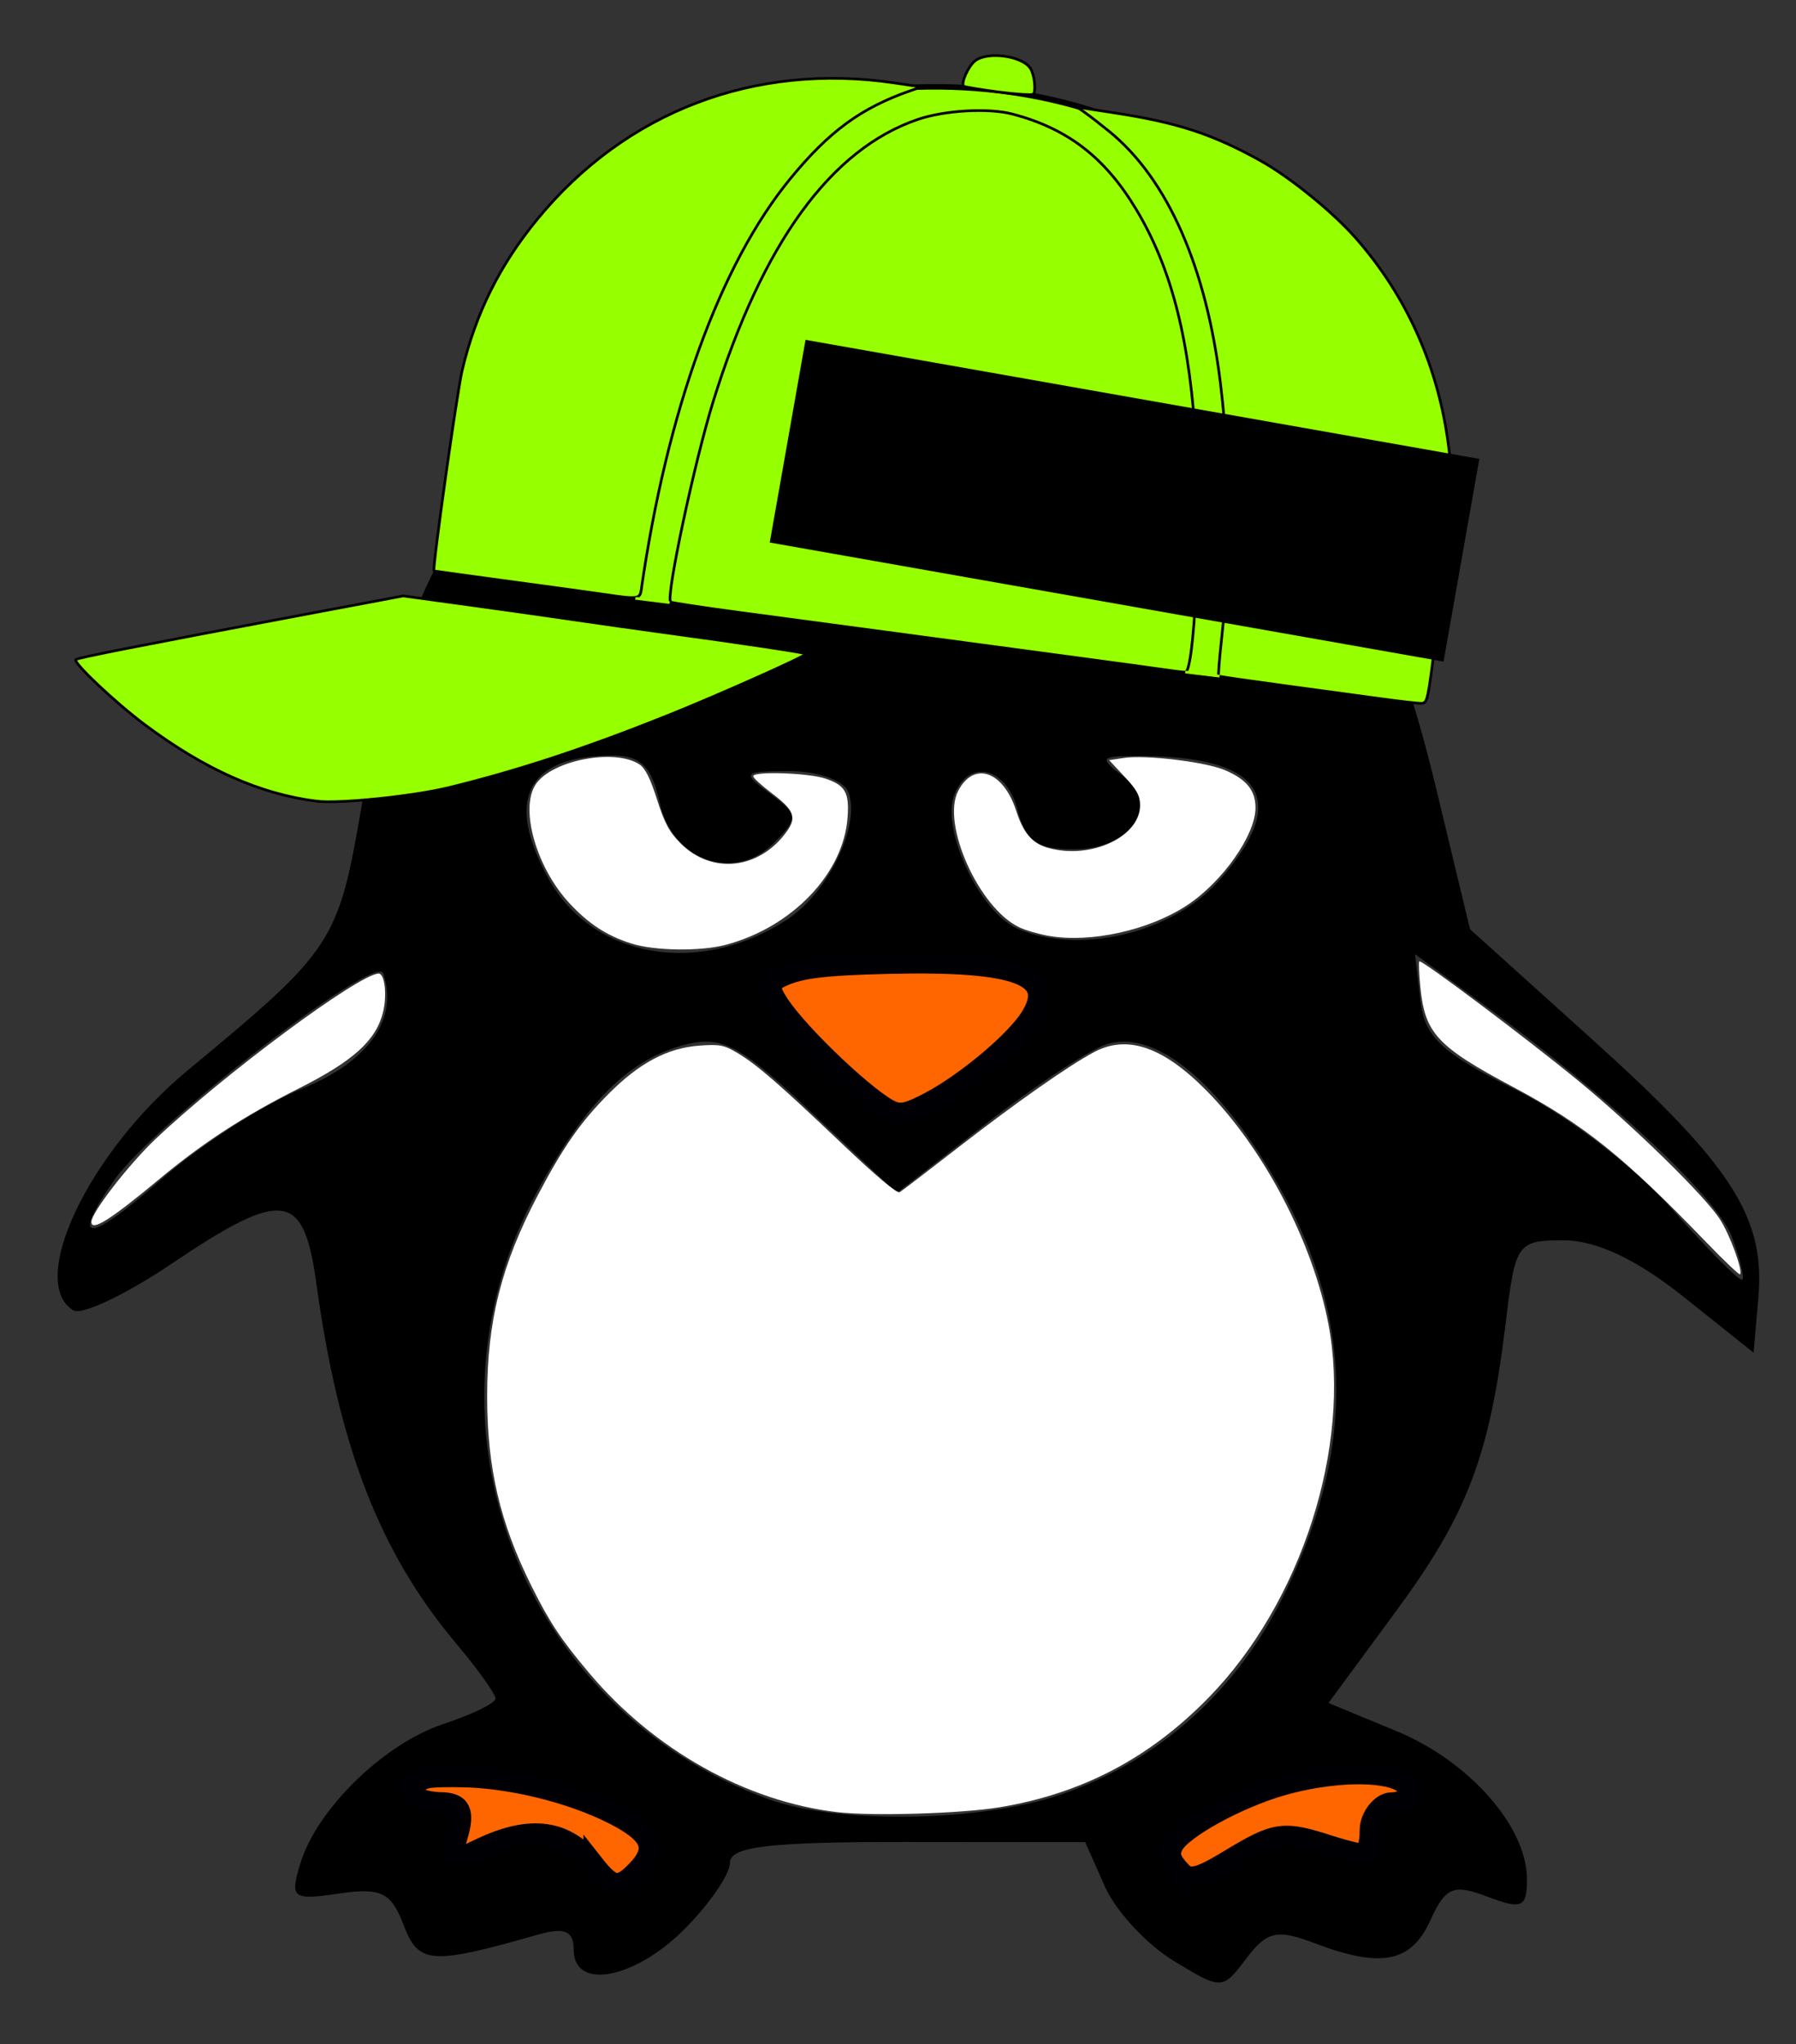 <?xml version="1.0" encoding="UTF-8" standalone="no"?>
<!-- Created with Inkscape (http://www.inkscape.org/) -->

<svg
   xmlns:osb="http://www.openswatchbook.org/uri/2009/osb"
   xmlns:dc="http://purl.org/dc/elements/1.1/"
   xmlns:cc="http://creativecommons.org/ns#"
   xmlns:rdf="http://www.w3.org/1999/02/22-rdf-syntax-ns#"
   xmlns:svg="http://www.w3.org/2000/svg"
   xmlns="http://www.w3.org/2000/svg"
   xmlns:xlink="http://www.w3.org/1999/xlink"
   xmlns:sodipodi="http://sodipodi.sourceforge.net/DTD/sodipodi-0.dtd"
   xmlns:inkscape="http://www.inkscape.org/namespaces/inkscape"
   version="1.1"
   id="svg866"
   width="199.593mm"
   height="227.089mm"
   viewBox="0 0 754.367 858.288"
   sodipodi:docname="tuxMascott.svg"
   inkscape:version="0.92.4 (5da689c313, 2019-01-14)"
   inkscape:export-filename="/home/panda/Pictures/Graphics/tuxMascott_tUxBgGray.png"
   inkscape:export-xdpi="96"
   inkscape:export-ydpi="96">
  <rect x="0" y="0" width="754.367" height="858.288" fill="#333333" stroke="none"/>
  <defs
     id="defs870">
    <inkscape:path-effect
       effect="bspline"
       id="path-effect5373"
       is_visible="true"
       weight="33.333"
       steps="2"
       helper_size="0"
       apply_no_weight="true"
       apply_with_weight="true"
       only_selected="false" />
    <inkscape:path-effect
       effect="bspline"
       id="path-effect5369"
       is_visible="true"
       weight="33.333"
       steps="2"
       helper_size="0"
       apply_no_weight="true"
       apply_with_weight="true"
       only_selected="false" />
    <color-profile
       name="Apple-RGB"
       xlink:href="/usr/share/color/icc/colord/AppleRGB.icc"
       id="color-profile4592" />
    <linearGradient
       id="linearGradient2450"
       osb:paint="solid">
      <stop
         style="stop-color:#000000;stop-opacity:1;"
         offset="0"
         id="stop2448" />
    </linearGradient>
    <linearGradient
       id="linearGradient1010"
       osb:paint="solid">
      <stop
         style="stop-color:#ff6600;stop-opacity:1;"
         offset="0"
         id="stop1008" />
    </linearGradient>
  </defs>
  <sodipodi:namedview
     pagecolor="#eeeeee"
     bordercolor="#666666"
     borderopacity="1"
     objecttolerance="10"
     gridtolerance="10"
     guidetolerance="10"
     inkscape:pageopacity="1"
     inkscape:pageshadow="2"
     inkscape:window-width="1920"
     inkscape:window-height="983"
     id="namedview868"
     showgrid="false"
     inkscape:zoom="0.70910507"
     inkscape:cx="525.90493"
     inkscape:cy="532.35208"
     inkscape:window-x="0"
     inkscape:window-y="27"
     inkscape:window-maximized="1"
     inkscape:current-layer="layer1"
     units="mm"
     inkscape:pagecheckerboard="false" />
  <g
     inkscape:groupmode="layer"
     id="layer1"
     inkscape:label="Layer 1"
     transform="translate(-21.518,926.29)">
    <g
       id="g876"
       transform="matrix(1.008,0,0,1.008,5.503,0.25)">
      <g
         id="g863">
        <g
           id="g910"
           transform="matrix(6.512,0,0,6.512,-9.278,-842.186)">
          <path
             inkscape:connector-curvature="0"
             id="path894"
             d="M 78.949,113.582 C 77.229,112.536 75.256,110.402 74.563,108.84 l -1.259,-2.84 -11.365,-0.01 c -8.825,-0.008 -11.365,0.289 -11.365,1.327 0,0.735 -1.315,2.653 -2.923,4.26 -3.202,3.202 -7.077,3.917 -7.077,1.306 0,-1.2 -0.58,-1.451 -2.25,-0.976 -6.908,1.967 -7.678,1.911 -8.643,-0.626 -0.787,-2.07 -1.442,-2.386 -4.13,-1.991 -2.974,0.436 -3.144,0.304 -2.473,-1.911 1.058,-3.492 5.348,-7.675 9.161,-8.934 1.834,-0.605 3.335,-1.338 3.335,-1.629 0,-0.29 -1.147,-1.891 -2.548,-3.556 C 28.168,87.486 25.543,80.716 24.105,70.25 23.296,64.365 21.986,64.195 14.786,69.044 11.892,70.993 9.086,72.316 8.55,71.985 5.599,70.161 9.54,61.884 15.849,56.659 25.266,48.859 25.499,48.503 27.03,39.573 30.896,17.021 43.719,5.595 63.913,6.709 81.297,7.667 90.536,16.892 95.732,38.482 l 2.196,9.125 7.878,7.102 c 8.871,7.997 11.019,11.337 10.575,16.447 l -0.307,3.536 -4.5,-3.586 c -2.975,-2.371 -5.554,-3.589 -7.612,-3.596 -3.009,-0.009 -3.133,0.164 -3.745,5.24 -1.028,8.528 -2.448,12.265 -7.02,18.476 l -4.324,5.874 4.354,1.801 c 4.664,1.929 8.347,6.112 8.347,9.479 0,1.802 -0.328,1.946 -2.528,1.11 -2.185,-0.831 -2.681,-0.624 -3.661,1.525 -1.23,2.699 -3.15,3.068 -7.452,1.432 -2.35,-0.894 -3.005,-0.743 -4.315,0.992 -1.528,2.024 -1.577,2.026 -4.671,0.143 z M 45.575,106.398 c 0,-2.912 -13.942,-6.418 -15.5,-3.898 -0.34,0.55 0.339,1 1.508,1 1.7,0 1.994,0.418 1.464,2.086 -0.585,1.844 -0.427,1.96 1.367,1 3.079,-1.648 6.007,-1.305 7.361,0.863 0.904,1.447 1.55,1.673 2.508,0.878 0.71,-0.589 1.291,-1.457 1.291,-1.929 z m 37.636,0.421 c 2.073,-1.359 3.122,-1.471 5.465,-0.587 2.57,0.97 2.899,0.877 2.899,-0.819 0,-1.066 0.69,-1.913 1.559,-1.913 0.857,0 1.281,-0.45 0.941,-1 -1.036,-1.676 -7.348,-1.118 -11.54,1.02 -3.876,1.977 -4.635,2.971 -3.293,4.313 0.922,0.922 1.072,0.884 3.969,-1.014 z m -11.508,-3.847 c 6.296,-2.145 11.31,-6.624 14.333,-12.803 4.852,-9.918 4.418,-18.738 -1.374,-27.87 -3.496,-5.512 -7.183,-8.221 -9.982,-7.332 -1.096,0.348 -4.566,2.631 -7.712,5.074 l -5.72,4.441 -5.38,-5.088 c -4.594,-4.345 -5.776,-4.99 -8.087,-4.417 -3.633,0.901 -6.413,3.65 -9.58,9.468 -8.039,14.771 -1.013,33.109 14.873,38.819 4.431,1.592 13.516,1.45 18.628,-0.292 z M 114.672,67.257 c -0.959,-2.522 -7.78,-8.889 -15.928,-14.87 l -4.33,-3.178 0.33,2.896 c 0.275,2.408 1.306,3.382 6.12,5.782 3.285,1.638 7.611,4.942 10,7.637 2.316,2.613 4.335,4.639 4.488,4.502 0.153,-0.137 -0.153,-1.383 -0.681,-2.769 z M 23.162,57.827 c 4.307,-1.756 6.206,-4.447 5.222,-7.4 -0.437,-1.31 -14.703,9.656 -17.2,13.221 -2.874,4.103 -1.708,4.109 2.944,0.014 2.504,-2.204 6.57,-4.83 9.034,-5.835 z m 43.685,-1.4 c 4.261,-3.513 4.711,-5.43 1.478,-6.297 -3.062,-0.821 -11.815,-0.66 -14.161,0.259 -1.747,0.685 -1.588,1.107 1.866,4.93 2.077,2.299 4.522,4.181 5.433,4.181 0.911,0 3.333,-1.383 5.384,-3.073 z M 54.225,46.994 c 2.659,-1.742 4.731,-6.057 3.922,-8.166 -0.28,-0.73 -1.96,-1.328 -3.732,-1.328 -3.036,0 -3.11,0.083 -1.281,1.439 1.812,1.343 1.83,1.551 0.276,3.13 -2.532,2.57 -6.512,1.177 -7.334,-2.568 -0.503,-2.291 -1.212,-3.001 -2.998,-3.001 -5.481,0 -6.933,2.79 -4.107,7.89 2.824,5.095 9.67,6.263 15.255,2.603 z M 81.825,44.546 c 4.78,-5.349 2.82,-8.141 -5.625,-8.014 -1.92,0.029 -1.965,0.153 -0.469,1.292 2.426,1.845 0.496,4.676 -3.187,4.676 -2.293,0 -3.068,-0.545 -3.559,-2.5 -0.693,-2.763 -3.145,-3.356 -4.056,-0.982 -0.859,2.238 1.646,7.528 4.054,8.561 3.941,1.69 9.872,0.289 12.841,-3.033 z"
             style="fill:#000000" />
          <path
             inkscape:connector-curvature="0"
             id="path900"
             d="m 60.972,59.271 c -1.389,-0.541 -5.905,-4.79 -7.251,-6.821 -0.678,-1.024 -0.683,-1.385 -0.022,-1.727 1.207,-0.624 2.706,-0.822 6.991,-0.923 8.364,-0.197 10.849,0.762 9.089,3.506 -0.969,1.511 -4.059,4.105 -6.349,5.331 -1.354,0.725 -1.88,0.861 -2.459,0.635 z"
             style="opacity:1;fill:#ff6600;fill-opacity:1;stroke:#000004;stroke-width:1.336;stroke-linecap:square;stroke-linejoin:miter;stroke-miterlimit:4;stroke-dasharray:none;stroke-dashoffset:0;stroke-opacity:1;paint-order:stroke fill markers" />
          <path
             inkscape:connector-curvature="0"
             id="path902"
             d="m 41.864,107.446 c -1.76,-2.239 -4.013,-2.564 -7.222,-1.042 -1.917,0.91 -2.013,0.865 -1.53,-0.725 0.496,-1.635 0.239,-2.186 -1.027,-2.204 -0.954,-0.013 -1.976,-0.364 -1.976,-0.678 0,-0.135 0.225,-0.414 0.5,-0.619 0.447,-0.334 0.726,-0.371 2.652,-0.358 3.125,0.022 7.064,0.97 9.829,2.365 2.494,1.259 2.9,2.213 1.545,3.627 -1.139,1.189 -1.595,1.128 -2.771,-0.368 z"
             style="opacity:1;fill:#ff6600;fill-opacity:1;stroke:#000004;stroke-width:1.336;stroke-linecap:square;stroke-linejoin:miter;stroke-miterlimit:4;stroke-dasharray:none;stroke-dashoffset:0;stroke-opacity:1;paint-order:stroke fill markers" />
          <path
             inkscape:connector-curvature="0"
             id="path904"
             d="m 79.394,107.861 c -0.656,-0.72 -0.758,-1.072 -0.48,-1.646 0.509,-1.05 4.1,-3.034 6.987,-3.859 3.081,-0.881 6.515,-0.969 7.692,-0.198 0.793,0.52 0.367,1.328 -0.701,1.328 -0.635,0 -1.353,0.92 -1.356,1.737 -0.003,0.889 -0.161,1.402 -0.466,1.519 -0.141,0.054 -1.116,-0.179 -2.165,-0.518 -2.933,-0.948 -3.4,-0.881 -6.367,0.918 -1.993,1.208 -2.576,1.342 -3.144,0.719 z"
             style="opacity:1;fill:#ff6600;fill-opacity:1;stroke:#000004;stroke-width:1.336;stroke-linecap:square;stroke-linejoin:miter;stroke-miterlimit:4;stroke-dasharray:none;stroke-dashoffset:0;stroke-opacity:1;paint-order:stroke fill markers" />
        </g>
      </g>
      <path
         inkscape:connector-curvature="0"
         id="path3230"
         d="m 364.913,-164.378 c -38.058,-4.397 -76.586,-25.974 -103.532,-57.979 -11.779,-13.99 -16.481,-21.078 -24.023,-36.208 -13.135,-26.35 -18.474,-49.195 -18.474,-79.051 0,-31.4 5.918,-54.838 21.176,-83.868 10.529,-20.033 17.758,-30.369 29.479,-42.154 12.772,-12.841 24.544,-19.072 37.848,-20.034 8.309,-0.6 10.204,-0.245 15.556,2.921 8.181,4.839 17.462,12.876 43.904,38.021 14.143,13.449 22.874,20.777 23.958,20.107 0.938,-0.58 12.243,-9.227 25.123,-19.216 23.659,-18.35 45.585,-33.707 55.924,-39.17 13.802,-7.293 28.679,-2.195 46.69,15.999 24.018,24.262 44.445,63.342 50.902,97.382 9.657,50.906 -11.207,115.894 -49.93,155.524 -24.67,25.248 -52.773,39.98 -87.157,45.689 -15.697,2.606 -52.815,3.727 -67.445,2.036 z"
         style="opacity:1;fill:#ffffff;fill-opacity:1;stroke:none;stroke-width:1.069;stroke-linecap:square;stroke-linejoin:miter;stroke-miterlimit:4;stroke-dasharray:none;stroke-dashoffset:0;stroke-opacity:1;paint-order:stroke fill markers" />
      <path
         inkscape:connector-curvature="0"
         id="path3232"
         d="m 53.975,-410.265 c 0,-3.825 15.46,-23.801 26.609,-34.384 28.546,-27.094 84.977,-68.934 93.088,-69.019 2.575,-0.027 3.575,9.107 1.778,16.243 -2.944,11.69 -12.43,20.221 -35.242,31.692 -22.426,11.277 -39.654,22.458 -57.544,37.346 -20.812,17.32 -28.689,22.295 -28.689,18.121 z"
         style="opacity:1;fill:#ffffff;fill-opacity:1;stroke:none;stroke-width:1.069;stroke-linecap:square;stroke-linejoin:miter;stroke-miterlimit:4;stroke-dasharray:none;stroke-dashoffset:0;stroke-opacity:1;paint-order:stroke fill markers" />
      <path
         inkscape:connector-curvature="0"
         id="path3234"
         d="m 278.835,-526.235 c -10.192,-3.275 -17.616,-8.11 -25.603,-16.674 -13.753,-14.747 -20.77,-39.058 -14.252,-49.377 6.412,-10.152 32.914,-15.366 43.349,-8.529 2.406,1.576 4.53,5.81 7.336,14.623 3.168,9.949 5.122,13.577 9.87,18.326 13.07,13.076 32.958,10.79 44.264,-5.088 4.164,-5.848 2.966,-8.831 -6.38,-15.887 -4.22,-3.186 -7.672,-6.352 -7.672,-7.037 0,-2.177 23.088,-1.398 30.18,1.019 8.203,2.795 9.892,5.78 9.142,16.155 -1.687,23.325 -23.056,45.678 -50.7,53.035 -10.596,2.82 -29.856,2.545 -39.534,-0.565 z"
         style="opacity:1;fill:#ffffff;fill-opacity:1;stroke:none;stroke-width:1.069;stroke-linecap:square;stroke-linejoin:miter;stroke-miterlimit:4;stroke-dasharray:none;stroke-dashoffset:0;stroke-opacity:1;paint-order:stroke fill markers" />
      <path
         inkscape:connector-curvature="0"
         id="path3236"
         d="m 452.971,-529.365 c -4.175,-0.723 -9.718,-2.324 -12.318,-3.558 -16.838,-7.99 -32.599,-43.105 -25.504,-56.824 6.49,-12.55 18.759,-8.385 24.152,8.2 3.072,9.448 6.718,13.68 13.377,15.53 17.77,4.936 38.289,-4.593 38.289,-17.782 0,-3.94 -1.33,-6.383 -6.463,-11.87 l -6.463,-6.909 6.109,-0.907 c 9.293,-1.379 34.176,1.642 42.296,5.135 8.886,3.822 12.603,8.425 12.603,15.605 0,11.367 -13.764,30.937 -28.611,40.678 -15.806,10.371 -40.021,15.722 -57.468,12.7 z"
         style="opacity:1;fill:#ffffff;fill-opacity:1;stroke:none;stroke-width:1.069;stroke-linecap:square;stroke-linejoin:miter;stroke-miterlimit:4;stroke-dasharray:none;stroke-dashoffset:0;stroke-opacity:1;paint-order:stroke fill markers" />
      <path
         inkscape:connector-curvature="0"
         id="path3238"
         d="m 727.035,-401.607 c -34.453,-35.718 -51.01,-49.036 -80.433,-64.702 -31.88,-16.974 -36.966,-22.439 -38.871,-41.767 -0.549,-5.569 -0.74,-10.383 -0.425,-10.697 0.855,-0.855 44.424,31.849 66.125,49.636 23.135,18.961 53.205,48.383 59.261,57.983 4.211,6.674 9.561,21.421 8.248,22.734 -0.332,0.332 -6.589,-5.602 -13.905,-13.186 z"
         style="opacity:1;fill:#ffffff;fill-opacity:1;stroke:none;stroke-width:1.069;stroke-linecap:square;stroke-linejoin:miter;stroke-miterlimit:4;stroke-dasharray:none;stroke-dashoffset:0;stroke-opacity:1;paint-order:stroke fill markers" />
    </g>
    <g
       id="g2810"
       style="fill:#96ff00;fill-opacity:1"
       transform="matrix(6.503,-0.534,0.534,6.503,779.69,-1101.406)">
      <ellipse
         transform="matrix(0.96,0.282,-0.508,0.861,0,0)"
         ry="15.826"
         rx="22.284"
         cy="59.542"
         cx="-30.661"
         id="path2638"
         style="opacity:1;fill:#96ff00;fill-opacity:1;stroke:#000000;stroke-width:0.384;stroke-linecap:square;stroke-linejoin:miter;stroke-miterlimit:4;stroke-dasharray:none;stroke-dashoffset:0;stroke-opacity:1;paint-order:stroke fill markers" />
      <rect
         transform="rotate(11.851)"
         y="60.734"
         x="-68.426"
         height="13.477"
         width="7.715"
         id="rect2643"
         style="opacity:1;fill:#96ff00;fill-opacity:1;stroke:none;stroke-width:3.267;stroke-linecap:square;stroke-linejoin:miter;stroke-miterlimit:4;stroke-dasharray:none;stroke-dashoffset:0;stroke-opacity:1;paint-order:stroke fill markers" />
      <rect
         transform="matrix(0.978,0.207,-0.15,0.989,0,0)"
         y="59.273"
         x="-37.378"
         height="15.445"
         width="7.768"
         id="rect2643-3"
         style="opacity:1;fill:#96ff00;fill-opacity:1;stroke:none;stroke-width:3.509;stroke-linecap:square;stroke-linejoin:miter;stroke-miterlimit:4;stroke-dasharray:none;stroke-dashoffset:0;stroke-opacity:1;paint-order:stroke fill markers" />
      <path
         inkscape:connector-curvature="0"
         id="path1006"
         d="m -101.911,70.287 c -3.604,-0.762 -7.004,-2.624 -10.627,-5.82 -1.747,-1.542 -4.28,-4.356 -4.077,-4.531 0.122,-0.105 4.03,-0.546 14.995,-1.693 l 6.347,-0.664 4.144,0.918 c 2.279,0.505 5.296,1.187 6.703,1.515 1.407,0.328 4.133,0.944 6.056,1.369 4.548,1.005 8.549,1.945 8.634,2.031 0.11,0.11 -5.912,2.223 -9.317,3.268 -5.41,1.662 -9.822,2.72 -14.31,3.433 -2.34,0.372 -7.147,0.469 -8.549,0.173 z m 68.833,-0.961 c -1.22,-0.27 -4.022,-0.887 -6.227,-1.372 -2.205,-0.485 -4.038,-0.906 -4.073,-0.937 -0.035,-0.03 0.135,-1.088 0.379,-2.35 1.062,-5.497 1.482,-10.846 1.281,-16.314 -0.28,-7.587 -2.308,-13.474 -5.798,-16.83 -0.503,-0.484 -1.146,-1.073 -1.427,-1.309 l -0.512,-0.429 2.388,0.571 c 3.959,0.947 6.165,1.876 9.072,3.82 1.813,1.213 4.375,3.665 5.723,5.477 2.967,3.989 4.627,8.721 4.854,13.837 0.135,3.043 0.109,3.132 -1.012,3.461 -2.295,0.673 -4.533,2.645 -5.741,5.059 -0.384,0.767 -0.698,1.528 -0.698,1.689 0,0.236 0.539,0.433 2.763,1.009 1.52,0.393 2.794,0.747 2.833,0.785 0.039,0.039 -0.142,1.034 -0.401,2.213 -0.423,1.926 -0.507,2.141 -0.829,2.127 -0.197,-0.008 -1.356,-0.236 -2.575,-0.506 z m -13.647,-2.986 c -0.563,-0.13 -3.288,-0.731 -6.056,-1.337 -2.768,-0.605 -7.681,-1.681 -10.918,-2.389 -3.237,-0.709 -7.789,-1.703 -10.116,-2.21 -2.327,-0.507 -4.277,-0.969 -4.335,-1.026 -0.303,-0.303 2.272,-8.885 3.807,-12.683 3.978,-9.844 8.85,-15.51 14.585,-16.96 1.784,-0.451 4.619,-0.378 6.132,0.159 3.454,1.225 5.696,3.271 7.423,6.775 1.984,4.025 2.764,8.74 2.582,15.609 -0.147,5.536 -1.305,14.357 -1.88,14.314 -0.111,-0.008 -0.662,-0.121 -1.225,-0.251 z m -35.483,-7.764 c -0.751,-0.174 -3.514,-0.788 -6.141,-1.363 -2.627,-0.575 -4.794,-1.062 -4.815,-1.082 -0.115,-0.107 2.42,-11.359 2.867,-12.725 1.172,-3.582 2.958,-6.535 5.608,-9.273 6.239,-6.447 14.773,-8.926 23.634,-6.864 l 1.706,0.397 -0.768,0.2 c -3.223,0.838 -5.391,2.171 -8.118,4.989 -4.968,5.134 -9.131,14.214 -11.74,25.607 -0.128,0.558 -0.291,0.567 -2.233,0.116 z m 27.766,-30.181 c -1.148,-0.248 -2.131,-0.495 -2.185,-0.549 -0.192,-0.192 0.397,-1.265 0.863,-1.57 0.855,-0.56 3.052,-0.074 3.507,0.776 0.226,0.422 0.257,1.493 0.048,1.67 -0.08,0.068 -1.084,-0.079 -2.232,-0.327 z"
         style="opacity:1;fill:#96ff00;fill-opacity:1;stroke:#000000;stroke-width:0.171;stroke-opacity:1" />
      <rect
         transform="matrix(0.979,0.205,-0.253,0.968,0,0)"
         y="74.147"
         x="-62.931"
         height="0.172"
         width="2.219"
         id="rect2787"
         style="opacity:1;fill:#96ff00;fill-opacity:1;stroke:none;stroke-width:0.672;stroke-linecap:square;stroke-linejoin:miter;stroke-miterlimit:4;stroke-dasharray:none;stroke-dashoffset:0;stroke-opacity:1;paint-order:stroke fill markers" />
      <rect
         transform="matrix(0.98,0.2,-0.247,0.969,0,0)"
         y="74.335"
         x="-27.669"
         height="0.172"
         width="2.219"
         id="rect2787-6"
         style="opacity:1;fill:#96ff00;fill-opacity:1;stroke:none;stroke-width:0.672;stroke-linecap:square;stroke-linejoin:miter;stroke-miterlimit:4;stroke-dasharray:none;stroke-dashoffset:0;stroke-opacity:1;paint-order:stroke fill markers" />
    </g>
    <g
       id="g5365"
       transform="matrix(1.111,0,0,1.111,44.991,122.275)">
      <path
         inkscape:connector-curvature="0"
         id="path5333"
         d="m 842.503,-534.932 c -5.423,-0.824 -9.737,-6.533 -12.738,-16.856 -2.835,-9.752 -2.322,-36.049 1.568,-80.421 3.712,-42.347 6.226,-50.971 18.196,-62.441 6.256,-5.994 6.938,-7.326 6.938,-13.549 0,-9.39 3.836,-28.906 8.481,-43.14 26.222,-80.365 99.636,-136.959 184.38,-142.135 77.891,-4.758 156.361,41.576 192.627,113.74 10.768,21.428 20.049,54.255 20.049,70.919 0,5.444 0.893,7.152 6.668,12.748 12.082,11.708 14.628,20.527 18.438,63.857 3.909,44.448 4.429,70.674 1.596,80.421 -3.807,13.094 -6.691,15.84 -16.918,16.109 -4.719,0.124 -10.723,-0.673 -13.343,-1.771 -2.62,-1.098 -18.382,-11.138 -35.027,-22.311 -32.595,-21.879 -53.228,-32.873 -77.266,-41.168 -33.303,-11.493 -73.266,-16.492 -107.074,-13.394 -52.756,4.835 -87.279,18.111 -142.162,54.668 -38.51,25.651 -40.965,26.767 -54.412,24.724 z m 8.518,-23.516 c 2.562,-8.841 4.523,-21.673 6.131,-40.116 3.504,-40.201 7.311,-50.691 22.444,-61.846 26.457,-19.504 74.434,-35.278 128.405,-42.218 26.488,-3.406 77.169,-4.499 107.799,-2.325 65.065,4.618 106.363,17.091 136.813,41.321 8.807,7.008 9.527,7.33 7.427,3.325 -7.287,-13.898 -35.895,-31.643 -66.848,-41.465 -44.011,-13.966 -131.744,-19.227 -189.943,-11.391 -57.504,7.742 -110.31,25.831 -132.772,45.48 -13.196,11.544 -17.144,26.669 -20.007,76.648 -1.444,25.217 -2.876,37.662 -5.447,47.349 -0.662,2.496 -0.537,2.607 0.715,0.632 0.835,-1.317 3.214,-8.244 5.285,-15.393 z m 416.913,-22.312 c -3.202,-20.39 -6.634,-40.478 -7.628,-44.639 -2.022,-8.47 -5.479,-17.402 -6.735,-17.402 -0.454,0 -0.416,0.663 0.085,1.474 0.501,0.811 3.911,19.481 7.577,41.49 5.883,35.317 10.749,58.128 12.082,56.641 0.242,-0.27 -2.18,-17.173 -5.381,-37.564 z"
         style="fill:#445500;stroke-width:1.513" />
      <path
         transform="translate(21.518,-926.29)"
         inkscape:connector-curvature="0"
         id="path5335"
         d="m 824.979,379.704 c -0.05,-0.292 0.515,-4.657 1.256,-9.7 0.741,-5.043 1.997,-18.939 2.792,-30.879 3.048,-45.775 5.67,-60.537 12.736,-71.708 12.683,-20.051 64.473,-41.407 125.093,-51.582 26.768,-4.493 39.886,-5.44 76.047,-5.487 49.845,-0.066 85.863,3.563 119.631,12.051 22.508,5.658 47.719,17.751 63.961,30.681 4.728,3.764 12.252,12.403 12.252,14.068 0,0.46 -4.072,-2.194 -9.048,-5.897 -29.828,-22.199 -62.815,-32.936 -119.821,-39.001 -30.065,-3.199 -93.544,-2.682 -122.403,0.996 -57.992,7.391 -112.169,26.116 -133.973,46.303 -11.734,10.864 -14.22,18.979 -18.484,60.339 -2.201,21.35 -4.307,33.297 -7.656,43.418 -1.261,3.811 -2.333,6.69 -2.383,6.398 z"
         style="opacity:1;fill:#008000;fill-opacity:1;stroke:none;stroke-width:0.698;stroke-linecap:square;stroke-linejoin:miter;stroke-miterlimit:4;stroke-dasharray:none;stroke-dashoffset:0;stroke-opacity:1;paint-order:stroke fill markers" />
      <path
         transform="translate(21.518,-926.29)"
         inkscape:connector-curvature="0"
         id="path5337"
         d="m 1249.829,378.309 c 0,-0.466 -1.053,-5.787 -2.335,-11.825 -3.236,-15.245 -14.397,-79.292 -13.903,-79.785 0.222,-0.222 1.438,2.87 2.702,6.872 3.301,10.449 15.428,83.697 14.081,85.045 -0.297,0.297 -0.542,0.159 -0.544,-0.307 z"
         style="opacity:1;fill:#008000;fill-opacity:1;stroke:none;stroke-width:0.698;stroke-linecap:square;stroke-linejoin:miter;stroke-miterlimit:4;stroke-dasharray:none;stroke-dashoffset:0;stroke-opacity:1;paint-order:stroke fill markers" />
      <path
         inkscape:connector-curvature="0"
         d="m 930.518,-701.545 c 1.149,4.433 2.852,8.712 4.403,13.017 1.608,4.753 3.953,9.2 5.731,13.885 0,0 -22.604,12.356 -22.604,12.356 v 0 c -1.068,-4.891 -2.863,-9.579 -4.782,-14.193 -1.678,-4.159 -3.445,-8.289 -5.743,-12.15 0,0 22.995,-12.915 22.995,-12.915 z"
         id="path5341"
         style="opacity:1;fill:#445500;fill-opacity:1;stroke:none;stroke-width:0.756;stroke-linecap:square;stroke-linejoin:miter;stroke-miterlimit:4;stroke-dasharray:none;stroke-dashoffset:0;stroke-opacity:1;paint-order:stroke fill markers" />
      <path
         inkscape:connector-curvature="0"
         d="m 940.648,-712.208 c 0.813,4.442 2.584,8.606 4.381,12.719 1.275,2.576 2.544,5.151 3.734,7.767 0.508,1.12 1.41,1.974 2.218,2.877 0.436,0.558 0.986,0.942 1.586,1.296 0,0 -22.158,14.051 -22.158,14.051 v 0 c -0.635,-0.539 -1.251,-1.096 -1.826,-1.699 -1.112,-1.108 -2.046,-2.366 -2.724,-3.789 -0.867,-2.75 -1.545,-5.565 -2.801,-8.185 -0.979,-2.431 -1.989,-4.841 -3.032,-7.245 -0.581,-1.34 -1.059,-2.562 -1.741,-3.845 -0.189,-0.356 -0.421,-0.688 -0.632,-1.033 0,0 22.995,-12.915 22.995,-12.915 z"
         id="path5343"
         style="opacity:1;fill:#445500;fill-opacity:1;stroke:none;stroke-width:0.756;stroke-linecap:square;stroke-linejoin:miter;stroke-miterlimit:4;stroke-dasharray:none;stroke-dashoffset:0;stroke-opacity:1;paint-order:stroke fill markers" />
      <path
         inkscape:connector-curvature="0"
         d="m 953.461,-705.947 c 2.971,0.234 5.959,0.242 8.938,0.23 3.975,0.018 7.952,-0.106 11.918,-0.379 3.614,-0.331 7.264,-0.624 10.832,-1.317 2.235,-0.663 4.553,-0.997 6.854,-1.347 2.282,-0.281 4.555,-0.551 6.857,-0.626 2.523,-0.13 5.059,0.018 7.531,-0.556 2.139,-0.397 4.321,-0.577 6.491,-0.725 1.695,-0.101 3.391,-0.012 5.088,-0.024 1.583,0.014 2.925,0.044 4.462,-0.375 2.405,-0.179 4.679,-0.889 6.976,-1.566 2.683,-0.911 5.35,-1.846 7.959,-2.955 2.49,-0.867 5.088,-1.233 7.585,-2.078 3.038,-1.165 6.067,-2.338 9.16,-3.353 3.564,-0.979 7.018,-2.294 10.529,-3.435 1.065,-0.207 2.724,-0.851 3.827,-0.693 0.751,0.108 1.721,0.616 2.369,0.909 4.457,1.999 9.136,3.421 13.735,5.049 3.538,1.099 7.001,2.469 10.594,3.387 2.225,0.568 2.776,0.609 5.064,0.991 5.289,0.703 10.634,0.7 15.958,0.688 4.633,0.063 9.263,-0.037 13.892,-0.209 4.415,-0.196 8.833,-0.296 13.25,-0.431 2.342,-0.108 4.685,-0.398 7.032,-0.41 1.431,-0.008 2.303,0.102 3.731,0.226 2.827,0.278 5.661,0.445 8.501,0.515 1.685,-0.004 3.362,-0.043 5.033,0.198 2.678,0.442 5.346,0.943 8.044,1.251 0.517,-0.154 1.07,0.246 1.591,0.137 0.096,-0.02 0.264,-0.288 0.182,-0.233 -7.362,4.963 -14.622,10.076 -22.034,14.964 -0.162,0.107 -1.887,-0.431 -1.909,-0.437 -4.591,-1.212 -9.23,-2.138 -13.914,-2.901 -5.129,-1.13 -10.266,-2.143 -15.49,-2.705 -4.506,-0.351 -8.985,-0.975 -13.48,-1.449 -4.648,-0.469 -9.322,-0.57 -13.991,-0.596 -4.61,0.057 -9.022,-1.139 -13.39,-2.463 -2.578,-0.91 -5.158,-1.831 -7.597,-3.078 -1.243,-0.635 -2.458,-1.326 -3.696,-1.97 -3.523,-1.804 -7.241,-3.193 -11.108,-4.028 -0.581,-0.09 -1.165,-0.16 -1.743,-0.269 -4.004,-0.753 0.509,-0.036 -3.374,-0.701 -1.655,-0.283 -3.314,-0.43 -4.987,-0.558 -1.524,-0.104 -3.053,-0.127 -4.58,-0.118 -0.978,0.005 -1.875,-0.033 -2.811,0.249 7.469,-4.104 15.041,-8.025 22.407,-12.311 0.775,-0.451 -0.7,-0.53 -0.686,-0.344 0.015,0.197 0.123,0.38 0.222,0.551 0.472,0.814 0.804,1.05 1.494,1.755 3.643,3.253 8.276,4.673 12.836,6.104 4.551,1.291 9.189,2.312 13.877,2.96 10.506,1.24 -0.601,2.577 -20.379,15.281 -0.281,0.181 -0.643,-0.186 -0.972,-0.246 -1.439,-0.266 -2.668,-0.344 -4.147,-0.486 -6.999,-0.739 -14.045,-0.915 -21.078,-1.042 -5.67,-0.088 -11.338,0.057 -17.004,0.241 -0.508,0.019 -1.024,-0.035 -1.524,0.057 -0.314,0.058 -0.586,0.257 -0.878,0.385 7.399,-4.624 14.87,-9.133 22.195,-13.872 0.173,-0.112 -0.036,-0.608 0.17,-0.595 0.67,0.042 1.247,0.502 1.882,0.722 0.92,0.319 1.854,0.597 2.78,0.895 7.681,2.16 15.273,4.618 22.796,7.274 4.741,1.67 9.427,3.497 13.884,5.831 6.795,7.337 2.159,1.784 -21.331,16.026 -0.532,0.323 -1.115,-0.563 -1.702,-0.77 -0.847,-0.299 -1.722,-0.509 -2.589,-0.743 -0.566,-0.153 -7.921,-2.045 -8.047,-2.078 -9.296,-2.484 -18.695,-4.524 -28.077,-6.643 -2.817,-0.618 -5.644,-1.19 -8.492,-1.643 -0.566,-0.09 -1.135,-0.158 -1.702,-0.247 -0.348,-0.055 -0.787,0.062 -1.041,-0.183 -0.554,-0.536 -0.797,-1.32 -1.196,-1.98 7.863,-4.464 15.492,-9.368 23.589,-13.391 0.7,-0.348 1.514,0.395 2.283,0.538 1.095,0.205 2.2,0.349 3.302,0.506 2.658,0.378 5.783,0.736 8.421,1.154 1.538,0.244 3.068,0.538 4.603,0.808 6.914,1.383 13.815,2.825 20.814,3.702 0.388,-0.028 1.497,-0.288 1.165,-0.084 -7.399,4.554 -15.05,8.688 -22.476,13.199 -0.154,0.094 0.055,0.579 -0.118,0.528 -0.851,-0.248 -1.535,-0.897 -2.349,-1.249 -3.167,-1.366 -5.258,-1.823 -8.652,-2.784 -11.302,-2.866 -22.913,-4.043 -34.52,-4.761 -7.704,-0.423 -15.42,0.021 -23.121,0.301 -5.148,0.051 -10.327,0.73 -15.474,0.264 -0.846,-0.076 -1.684,-0.227 -2.526,-0.34 -2.184,-0.383 -4.298,-1.04 -6.397,-1.739 -0.152,-0.051 -2.458,-0.793 -2.767,-1.006 -0.323,-0.223 -0.522,-0.586 -0.783,-0.88 7.631,-4.797 15.014,-10.014 22.894,-14.39 0.599,-0.333 1.308,0.415 1.973,0.58 1.024,0.254 2.058,0.465 3.091,0.677 5.359,1.103 10.741,1.856 16.163,2.579 12.169,1.283 24.353,2.432 36.548,3.447 3.22,0.247 6.442,0.457 9.671,0.541 0.484,0.013 1.832,-0.283 1.453,0.02 -20.728,16.56 -13.097,18.973 -22.979,15.118 -10.913,-0.972 -21.883,-0.495 -32.81,-0.072 -13.068,0.41 -26.14,0.71 -39.208,1.121 -6.176,0.259 -12.35,0.068 -18.523,-0.153 -0.708,-0.2 -1.47,0.081 -2.185,-0.063 -0.228,-0.046 -0.824,-0.149 -0.637,-0.288 7.221,-5.368 14.468,-10.72 22.021,-15.611 0.503,-0.326 1.189,0.15 1.787,0.193 0.946,0.067 1.894,0.09 2.841,0.135 8.147,0.633 16.226,1.845 24.193,3.649 1.958,0.536 3.976,0.876 5.924,1.454 0.307,0.091 0.704,0.076 0.902,0.327 0.535,0.679 1.898,1.834 1.177,2.312 -7.51,4.977 -15.901,8.477 -23.851,12.715 -6.585,-1.76 -13.429,-2.242 -20.199,-2.776 -6.484,-0.422 -12.987,-0.425 -19.479,-0.22 -0.454,7.9e-4 -0.913,0.071 -1.361,0.002 -0.249,-0.038 -0.892,-0.169 -0.687,-0.315 7.341,-5.215 14.708,-10.417 22.395,-15.107 0.516,-0.315 1.18,0.262 1.776,0.36 3.422,0.563 3.831,0.516 7.595,0.842 10.939,0.555 21.869,1.222 32.775,2.239 5.627,0.443 11.217,1.295 16.844,1.742 2.184,0.174 3.994,0.206 6.178,0.276 4.646,0.127 9.29,-0.034 13.929,-0.274 0,0 -20.874,15.203 -20.874,15.203 v 0 c -4.418,-0.145 -8.838,-0.231 -13.256,-0.404 -2.717,-0.179 -3.415,-0.181 -6.135,-0.539 -5.289,-0.697 -10.503,-1.921 -15.826,-2.382 -3.763,-0.384 -7.057,-0.749 -10.836,-1.014 -7.403,-0.52 -14.831,-0.649 -22.247,-0.853 -3.401,-0.03 -5.497,-0.107 -8.813,0.063 -0.753,0.038 -2.843,0.683 -2.253,0.212 6.693,-5.348 13.938,-9.967 20.831,-15.055 0.078,-0.058 -0.174,-0.086 -0.261,-0.129 0.3,0.052 0.6,0.105 0.9,0.157 6.153,0.402 12.309,0.755 18.463,1.132 5.358,0.365 3.15,0.171 8.323,0.688 3.725,0.372 7.455,0.827 11.203,0.91 0.699,0.015 1.398,-0.029 2.098,-0.044 -7.247,4.245 -14.949,7.795 -21.74,12.736 -0.672,0.489 1.051,1.296 1.476,2.01 0.092,0.155 -0.293,-0.213 -0.454,-0.293 -0.37,-0.183 -0.754,-0.337 -1.136,-0.493 -1.704,-0.696 -1.949,-0.747 -3.842,-1.4 -7.713,-2.304 -15.723,-3.56 -23.793,-3.036 -1.087,0.125 -2.184,0.18 -3.261,0.375 -0.719,0.13 -2.684,1.049 -2.11,0.596 17.863,-14.094 12.573,-16.583 22.543,-14.984 5.521,0.751 11.077,1.126 16.649,1.224 12.783,0.159 25.57,0.003 38.342,-0.568 11.784,-0.441 23.573,-0.918 35.341,-1.658 9.707,-3.596 5.309,-2.164 -18.936,14.916 -0.273,0.192 -0.632,-0.22 -0.958,-0.295 -1.344,-0.312 -3.575,-0.646 -4.82,-0.842 -1.221,-0.192 -2.443,-0.376 -3.664,-0.564 -11.852,-1.734 -23.75,-3.061 -35.688,-4.057 -5.884,-0.559 -11.768,-1.16 -17.665,-1.561 -1.206,-0.082 -2.413,-0.189 -3.622,-0.194 -9.589,-0.036 -16.241,9.586 18.746,-14.114 -0.15,-0.095 -0.611,-0.361 -0.451,-0.284 0.277,0.134 0.524,0.325 0.803,0.454 1.61,0.744 3.357,1.283 5.083,1.667 0.709,0.158 1.428,0.266 2.142,0.4 5.716,0.539 11.452,0.365 17.185,0.205 7.578,-0.255 15.181,-0.751 22.725,0.347 11.587,1.309 23.16,2.928 34.605,5.167 4.322,0.972 5.684,1.236 9.835,2.321 1.148,0.3 2.364,0.433 3.43,0.954 0.823,0.402 2.845,1.202 2.115,1.756 -19.877,15.077 -14.498,17.046 -23.357,13.362 -6.369,-1.893 -12.891,-3.311 -19.412,-4.556 -4.486,-0.644 -8.941,-1.211 -13.473,-1.429 -1.245,-0.06 -2.493,-0.131 -3.739,-0.1 -9.812,0.24 -15.443,8.064 18.706,-12.946 -0.441,-0.558 -0.981,-1.051 -1.324,-1.673 -0.102,-0.185 0.364,0.219 0.562,0.292 0.475,0.175 0.966,0.303 1.45,0.451 2.542,0.779 5.089,1.546 7.645,2.28 9.166,2.523 18.379,4.929 27.701,6.809 3.175,0.561 5.624,1.082 8.81,1.331 1.026,0.08 2.067,0.202 3.087,0.063 0.48,-0.065 1.691,-0.939 1.296,-0.659 -21.62,15.288 -26.469,21.31 -20.987,14.53 -3.662,-2.839 -8.097,-4.479 -12.338,-6.226 -2.957,-1.144 -4.215,-1.672 -7.277,-2.679 -5.155,-1.696 -10.432,-3.002 -15.73,-4.162 -1.058,-0.223 -2.114,-0.451 -3.173,-0.669 -0.853,-0.176 -1.759,-0.177 -2.563,-0.514 -0.743,-0.311 -2.614,-0.891 -1.979,-1.387 23.232,-18.184 13.479,-14.657 24.295,-14.167 5.354,0.207 10.707,0.404 16.064,0.496 7.247,0.154 14.487,0.419 21.73,0.692 1.626,0.042 3.251,0.094 4.877,0.128 0.464,0.01 1.763,-0.265 1.393,0.016 -26.446,20.118 -12.931,17.675 -22.428,14.742 -4.396,-1.236 -8.785,-2.496 -13.182,-3.728 -5.054,-1.51 -10.104,-3.223 -14.265,-6.593 -0.928,-0.853 -1.466,-1.261 -2.209,-2.253 -7.255,-9.695 15.966,-14.798 21.831,-16.511 2.386,0.292 4.799,0.31 7.187,0.591 3.451,0.405 6.857,1.061 10.227,1.91 3.928,1.121 7.728,2.677 11.345,4.576 3.557,1.824 7.187,3.516 11.028,4.661 1.495,0.448 2.491,0.776 4.024,1.112 2.918,0.64 5.905,0.786 8.884,0.836 4.715,0.135 9.433,0.277 14.125,0.795 4.491,0.535 8.996,0.93 13.48,1.518 5.156,0.84 10.264,1.939 15.405,2.86 4.833,0.825 9.62,1.884 14.47,2.614 0.568,0.08 1.141,0.124 1.703,0.24 0.426,0.087 1.597,0.103 1.251,0.367 -6.995,5.344 -14.405,10.123 -21.608,15.184 -0.074,-0.078 -0.126,-0.186 -0.222,-0.233 -0.418,-0.201 -0.95,-0.086 -1.359,-0.301 -2.596,-0.506 -5.205,-1.029 -7.86,-1.076 -1.716,0.049 -3.441,0.093 -5.148,-0.135 -2.686,-0.274 -5.363,-0.654 -8.06,-0.807 -3.563,-0.077 -7.108,0.273 -10.669,0.335 -4.32,-0.012 -8.637,0.097 -12.953,0.292 -4.66,0.193 -9.318,0.159 -13.981,0.113 -5.35,-0.141 -10.708,-0.369 -16.01,-1.153 -0.935,-0.173 -1.879,-0.305 -2.806,-0.518 -4.437,-1.016 -8.631,-2.901 -12.964,-4.251 -2.717,-0.89 -5.453,-1.698 -8.182,-2.547 -1.39,-0.432 -3.058,-1.011 -4.476,-1.392 -0.59,-0.159 -1.191,-0.276 -1.786,-0.414 -0.4,-0.025 -0.799,-0.095 -1.199,-0.074 -0.286,0.015 -0.559,0.121 -0.839,0.181 -1.106,0.238 -2.205,0.491 -3.278,0.855 -3.401,1.062 -6.816,2.085 -10.182,3.252 -3.196,1.179 -6.329,2.537 -9.59,3.534 -2.472,0.636 -4.993,1.124 -7.332,2.189 -2.68,1.018 -5.389,1.97 -8.146,2.762 -2.425,0.676 -4.898,1.066 -7.375,1.499 -1.577,0.128 -3.153,0.068 -4.734,0.045 -1.665,-0.007 -3.325,0.058 -4.987,0.173 -2.102,0.153 -4.184,0.431 -6.26,0.795 -2.504,0.168 -5.02,0.064 -7.52,0.314 -2.281,0.256 -4.556,0.563 -6.827,0.886 -2.284,0.391 -4.536,0.958 -6.832,1.266 -3.49,0.302 -6.983,0.589 -10.479,0.812 -4.065,0.238 -8.135,0.478 -12.209,0.391 -3.191,-0.013 -6.388,0.014 -9.572,0.23 0,0 21.325,-15.494 21.325,-15.494 z"
         id="path5345"
         style="opacity:1;fill:#445500;fill-opacity:1;stroke:none;stroke-width:0.756;stroke-linecap:square;stroke-linejoin:miter;stroke-miterlimit:4;stroke-dasharray:none;stroke-dashoffset:0;stroke-opacity:1;paint-order:stroke fill markers" />
      <path
         inkscape:connector-curvature="0"
         d="m 900.666,-661.335 c -2.061,-0.905 -4.38,-1.306 -6.285,-2.563 -1.907,-1.258 -2.624,-2.291 -4.157,-3.996 -3.222,-4.39 -5.678,-9.292 -7.81,-14.289 -0.4,-0.749 -0.525,-1.625 -0.917,-2.38 -0.053,-0.102 -0.165,-0.161 -0.247,-0.241 7.751,-3.947 15.305,-8.308 23.254,-11.841 0.47,-0.209 -0.09,1.027 -0.081,1.541 0.013,0.716 0.099,1.429 0.148,2.143 0.431,5.299 2.131,10.345 4.021,15.274 0.291,0.688 0.883,2.238 1.377,2.935 0.14,0.198 0.306,0.513 0.547,0.481 0.213,-0.029 0.455,-0.687 0.263,-0.59 -21.209,10.704 -28.84,17.06 -21.065,10.717 1.982,-3.903 2.434,-8.346 2.682,-12.658 0.08,-3.522 -0.601,-7.029 -1.891,-10.302 -5.844,6.62 1.83,-2.127 22.636,-11.21 0.579,-0.253 -0.515,1.158 -0.697,1.764 -0.248,0.825 -0.413,1.674 -0.588,2.518 -0.399,1.921 -0.718,3.858 -1.086,5.785 -1.28,6.301 -2.414,12.631 -3.65,18.94 -0.574,2.618 -1.025,5.285 -1.929,7.818 -0.14,0.392 -0.091,0.964 -0.457,1.162 -7.842,4.232 -15.932,7.988 -23.898,11.982 -3.306,-3.001 -5.998,-6.599 -8.876,-9.997 -2.363,-2.972 -4.01,-6.409 -5.861,-9.702 -0.246,-0.265 -1.369,-2.809 -1.75,-2.876 -0.164,-0.029 -0.143,0.31 -0.148,0.477 -0.01,0.34 -0.198,1.175 0.103,1.016 7.46,-3.922 14.617,-8.397 21.925,-12.596 -0.24,0.256 -0.539,0.468 -0.721,0.769 -1.303,2.149 -1.447,6.476 -1.575,8.954 -0.032,2.433 -0.029,4.877 0.237,7.298 -24.653,16.042 -18.628,19.062 -26.92,8.02 -0.236,-0.322 -0.47,-0.646 -0.707,-0.967 -0.197,-0.267 -0.377,-0.546 -0.594,-0.797 -0.135,-0.156 -0.295,-0.547 -0.456,-0.419 -0.209,0.167 -0.26,0.921 -0.022,0.8 22.053,-11.167 26.156,-19.463 21.294,-10.439 -1.431,5.082 -1.518,10.417 -1.576,15.662 -0.139,4.303 -0.044,8.61 0.166,12.909 0.011,0.195 0.102,1.967 0.153,2.29 0.241,1.509 1.758,-3.194 -0.975,-1.888 -21.143,10.102 -25.225,21.444 -21.715,12.239 0.797,-3.352 1.179,-6.808 1.531,-10.233 0.175,-2.088 0.21,-4.186 0.203,-6.281 -0.004,-1.147 7.2e-4,-2.277 -0.221,-3.403 -6.892,-5.688 -0.857,-0.629 23.492,-11.469 0.286,-0.127 -0.164,0.606 -0.222,0.913 -0.284,1.495 -0.381,3.025 -0.498,4.539 -0.46,4.986 -0.782,9.973 -0.847,14.98 -0.063,4.263 0.132,8.514 -0.143,12.771 -0.173,1.84 -0.274,3.683 -0.391,5.527 -0.492,9.696 0.134,2.307 -23.712,13.155 -0.445,0.202 -0.687,-0.695 -1.016,-1.056 -1.083,-1.188 -2.024,-2.445 -2.935,-3.766 -2.053,-3.112 -3.327,-6.646 -4.62,-10.121 -0.506,-1.361 -0.355,-0.911 -0.77,-2.178 -0.083,-0.252 -0.135,-0.516 -0.245,-0.757 -0.018,-0.041 -0.163,-0.032 -0.123,-0.051 23.838,-11.823 29.377,-17.765 22.824,-10.896 -1.006,3.248 -1.186,6.665 -1.318,10.04 -0.034,2.305 -0.185,4.604 -0.323,6.904 -0.146,1.987 -0.246,3.969 -0.265,5.962 -0.107,2.52 0.196,4.992 0.744,7.444 0.419,2.428 1.224,4.731 2.285,6.945 1.029,1.585 1.753,3.289 2.367,5.067 0.545,1.674 0.841,3.415 1.039,5.16 0.135,1.293 0.112,2.596 0.122,3.894 -0.042,1.222 -0.005,2.444 0.021,3.665 0.032,0.805 0.045,1.615 0.015,2.42 0.002,0.137 0.004,0.275 0.005,0.412 0,0 -23.536,11.992 -23.536,11.992 v 0 c 0.002,-0.139 0.004,-0.278 0.005,-0.418 -0.031,-0.813 -0.015,-1.63 0.018,-2.442 0.03,-1.232 0.074,-2.464 0.04,-3.697 0.016,-1.249 0.012,-2.497 0.006,-3.746 -0.038,-1.559 -0.145,-3.125 -0.625,-4.62 -0.563,-1.696 -1.232,-3.317 -2.138,-4.867 -1.091,-2.399 -1.812,-4.943 -2.386,-7.511 -0.615,-2.599 -1.223,-5.23 -1.121,-7.92 -0.002,-2.017 -0.132,-4.038 0.012,-6.05 0.224,-2.352 0.679,-4.678 0.736,-7.043 0.237,-3.422 0.554,-6.837 0.8,-10.258 -1.1,-10.13 -0.614,-1.854 23.673,-13.449 0.151,-0.072 0.441,2.306 0.457,2.394 0.077,0.405 0.17,0.808 0.254,1.211 0.882,3.333 2.109,6.594 4.152,9.405 0.616,0.759 1.175,1.517 1.906,2.171 0.282,0.252 0.57,0.511 0.909,0.677 0.184,0.09 0.787,-0.035 0.61,0.068 -22.27,12.866 -29.904,8.323 -21.814,12.89 0.115,-0.081 0.262,-0.129 0.344,-0.243 0.265,-0.368 0.295,-1 0.351,-1.4 0.164,-1.171 0.351,-2.335 0.582,-3.495 0.703,-4.256 0.844,-8.547 0.848,-12.858 0.14,-4.922 0.11,-9.846 0.328,-14.766 -0.029,-13.567 -2.154,-4.357 23.692,-17.574 0.075,-0.038 -0.116,0.123 -0.173,0.185 -0.688,3.335 -0.43,6.823 -0.756,10.198 -0.111,3.436 -0.31,6.858 -0.733,10.272 -0.025,0.36 0.222,0.876 -0.076,1.081 -9.446,6.52 -18.684,22.596 -23.876,12.435 -0.23,-0.451 0.3,-2.69 0.131,-3.17 0.187,-4.406 0.277,-8.815 0.297,-13.225 0.217,-5.345 0.425,-10.693 0.94,-16.019 0.04,-0.667 -0.434,-1.626 0.119,-2 7.32,-4.957 17.451,-20.393 24.191,-12.857 0.646,0.723 0.913,1.725 1.558,2.451 0.707,0.959 1.387,1.999 2.267,2.814 0.164,0.152 0.323,0.368 0.546,0.389 0.115,0.011 0.212,-0.385 0.112,-0.327 -7.487,4.326 -14.898,8.783 -22.347,13.174 0.173,0.002 0.4,0.131 0.52,0.006 0.235,-0.244 0.243,-1.769 0.249,-1.877 0.091,-1.609 0.196,-3.218 0.284,-4.827 0.178,-3.662 0.318,-7.335 0.942,-10.956 4.443,-2.674 19.819,-19.752 24.873,-12.227 0.656,0.977 0.767,2.253 1.4,3.244 1.579,3.271 3.272,6.483 5.5,9.371 1.833,2.546 4.333,6.224 7.069,7.801 0.369,0.213 0.806,0.272 1.209,0.408 -7.23,4.142 -14.567,8.102 -21.69,12.425 -0.342,0.208 0.86,0.219 1.201,0.01 0.405,-0.248 0.532,-0.789 0.752,-1.209 1.07,-2.049 1.655,-4.306 2.283,-6.515 0.571,-2.312 0.98,-3.833 1.422,-6.195 0.788,-4.206 1.362,-8.455 2.248,-12.645 0.449,-2.671 0.912,-5.343 1.062,-8.052 0.035,-0.632 -0.507,-1.558 0.026,-1.9 23.121,-14.831 19.932,-21.351 23.875,-12.242 0.677,3.752 1.667,7.484 1.627,11.324 -0.056,4.578 -0.66,9.07 -1.828,13.504 -0.105,0.646 0.243,1.596 -0.315,1.937 -7.829,4.778 -21.821,19.095 -25.376,10.639 -0.26,-0.618 -0.857,-2.815 -1.003,-3.332 -1.597,-5.166 -3.208,-10.329 -4.354,-15.62 -0.161,-0.675 -0.299,-1.356 -0.482,-2.026 -0.135,-0.491 -0.901,-1.18 -0.472,-1.454 27.672,-17.674 21.387,-21.048 23.677,-9.996 1.316,4.949 3.382,9.677 6.724,13.617 0.651,0.594 1.246,1.256 1.954,1.781 2.475,1.835 5.729,2.482 8.739,2.613 0,0 -21.571,15.209 -21.571,15.209 z"
         id="path5347"
         style="opacity:1;fill:#445500;fill-opacity:1;stroke:none;stroke-width:0.756;stroke-linecap:square;stroke-linejoin:miter;stroke-miterlimit:4;stroke-dasharray:none;stroke-dashoffset:0;stroke-opacity:1;paint-order:stroke fill markers" />
      <path
         inkscape:connector-curvature="0"
         d="m 1167.21,-715.021 c 2.808,0.305 5.574,0.966 8.318,1.623 2.219,0.55 4.405,1.367 6.373,2.546 0.944,0.565 1.781,1.25 2.65,1.918 2.45,1.852 4.568,4.102 6.784,6.222 1.707,1.614 3.249,3.385 4.928,5.026 1.51,1.552 3.296,2.759 5.143,3.867 0.363,0.227 0.723,0.458 1.089,0.68 0.754,0.456 1.549,0.842 2.292,1.315 1.307,0.832 2.492,1.873 3.736,2.794 2.388,1.712 4.859,3.3 7.384,4.801 0.348,0.163 0.69,0.342 1.044,0.49 0.661,0.277 1.173,0.431 1.861,0.596 0.601,0.144 1.115,0.171 1.628,0.519 -7.548,4.707 -14.952,9.652 -22.644,14.12 -0.255,0.148 -0.433,-0.399 -0.662,-0.584 -1.631,-1.31 -3.374,-2.499 -5.085,-3.702 -2.049,-1.522 -4.178,-2.929 -6.263,-4.399 -0.661,-0.557 -1.473,-0.896 -2.177,-1.384 -0.443,-0.307 -0.825,-0.708 -1.245,-1.045 -1.334,-1.341 -2.198,-3.126 -3.107,-4.772 -1.029,-1.665 -1.944,-3.401 -2.986,-5.058 -0.441,-0.679 -1.021,-1.258 -1.701,-1.696 -0.158,-0.102 -0.342,-0.167 -0.486,-0.287 -0.196,-0.164 -0.35,-0.372 -0.525,-0.558 -0.366,-0.62 -1.006,-0.995 -1.369,-1.617 -5.47,-9.386 22.05,-14.665 22.688,-15.013 2.539,0.955 5.012,2.057 7.508,3.112 2.058,0.796 3.825,2.155 5.839,3.03 9.819,3.085 2.008,1.524 -20.948,15.094 -0.382,0.226 -0.75,-0.477 -1.146,-0.678 -0.657,-0.334 -1.339,-0.616 -2.008,-0.924 -6.293,-2.646 -12.779,-4.79 -19.241,-6.975 -3.885,-1.285 -7.543,-3.046 -10.982,-5.25 -0.78,-0.19 -1.181,-1.122 -1.929,-1.37 -0.128,-0.042 -0.455,0.287 -0.339,0.218 7.549,-4.51 14.964,-9.251 22.64,-13.543 0.226,-0.126 0.273,0.443 0.449,0.632 0.496,0.53 1.042,1.011 1.564,1.516 5.719,4.564 12.113,8.197 18.407,11.896 5.752,3.451 11.271,7.27 16.912,10.897 3.424,2.092 6.871,4.146 10.474,5.916 0.271,0.112 0.543,0.222 0.814,0.335 0.668,0.278 0.706,0.342 1.395,0.484 0.863,0.177 0.608,0.006 1.514,0.312 0.344,0.116 0.672,0.271 1.009,0.407 2.78,1.013 5.696,1.488 8.598,1.999 2.046,0.323 4.11,0.514 6.177,0.629 0.171,0.009 3.079,0.138 3.386,0.107 0.354,-0.035 0.686,-0.191 1.028,-0.287 -7.423,4.22 -14.88,8.382 -22.269,12.661 -0.069,0.04 0.252,0.181 0.212,0.112 -0.295,-0.514 -0.631,-1.006 -0.994,-1.474 -0.606,-0.781 -1.244,-1.538 -1.91,-2.269 -2.05,-2.25 -2.973,-3.002 -5.237,-5.08 -0.948,-0.805 -1.885,-1.622 -2.842,-2.416 -2.209,-1.833 -3.351,-2.759 -5.697,-4.361 -2.286,-1.561 -4.702,-2.902 -7.107,-4.268 -2.696,-1.471 -5.391,-2.962 -8.346,-3.841 -0.458,-0.202 -0.959,-0.073 -1.429,-0.167 -0.323,-0.064 -0.631,-0.19 -0.946,-0.284 -1.57,-0.467 -3.118,-0.985 -4.67,-1.509 -3.362,-0.853 -6.527,-2.506 -9.955,-3.091 -5.342,8.328 17.834,-17.024 22.108,-13.304 1.064,0.925 1.951,1.577 3.118,2.397 2.479,1.691 5.154,3.09 7.577,4.866 0.65,0.477 1.267,0.998 1.9,1.497 3.809,3.066 7.455,6.324 11.17,9.502 2.42,2.001 4.428,4.438 6.537,6.751 2.229,2.481 4.919,4.496 7.815,6.128 3.409,1.732 7.031,3.03 10.736,3.96 3.855,0.842 7.807,0.966 11.737,0.993 2.354,0.258 4.69,0.653 7.051,0.844 1.465,0.388 2.539,1.561 3.452,2.713 4.355,10.004 1.737,2.248 -22.812,14.153 -0.235,0.114 -0.416,-0.315 -0.631,-0.462 -0.705,-0.481 -1.431,-0.925 -2.18,-1.331 -1.99,-1.26 -3.604,-3.07 -5.261,-4.735 -1.226,-1.235 -2.494,-2.419 -3.575,-3.786 -0.861,-1.117 -1.678,-2.258 -2.596,-3.332 -0.355,-0.459 -0.636,-0.885 -1.08,-1.259 -0.115,-0.097 -0.244,-0.184 -0.386,-0.236 -0.067,-0.024 -0.275,0.055 -0.213,0.019 23.053,-13.304 19.637,-21.256 23.147,-12.378 1.208,2.459 2.566,4.841 3.909,7.228 1.133,2.039 1.969,4.186 2.421,6.47 0.418,1.807 0.777,3.625 1.045,5.46 0.127,1.298 0.359,2.55 0.725,3.802 0.619,1.96 1.833,3.647 2.739,5.478 0.369,0.806 0.843,1.696 1.671,2.102 0.895,0.624 1.74,1.292 2.703,1.811 1.253,0.806 2.304,1.896 3.213,3.067 0.945,1.397 1.218,2.975 1.379,4.615 0.107,1.265 0.091,2.534 0.106,3.801 -0.088,0.927 0.208,1.917 -0.018,2.833 -0.059,0.237 -0.204,0.445 -0.306,0.667 -0.833,1.479 -2.052,2.673 -3.092,4 -0.983,1.369 -1.493,2.964 -1.787,4.604 -0.211,1.243 -0.177,2.504 -0.199,3.759 0.03,1.278 0,2.558 0.069,3.833 0.227,2.218 0.221,4.447 0.303,6.672 0.106,2.209 0.025,4.42 0.162,6.628 0.209,1.999 0.291,4.014 0.535,6.008 0.362,2.374 1.339,4.577 2.213,6.793 0.466,1.448 1.233,2.701 2.082,3.945 0.639,0.995 1.239,1.999 1.701,3.087 0.786,2.193 1.738,4.319 2.718,6.431 0.496,1.056 0.913,2.142 1.295,3.243 0,0 -23.283,12.512 -23.283,12.512 v 0 c -0.087,-1.038 -0.349,-2.046 -0.705,-3.025 -0.81,-2.12 -1.71,-4.199 -2.844,-6.168 -0.557,-0.926 -1.051,-1.861 -1.506,-2.84 -0.927,-1.457 -1.889,-2.876 -2.296,-4.585 -0.701,-2.422 -1.581,-4.788 -2.376,-7.179 -0.145,-0.679 -0.327,-1.421 -0.389,-2.117 -0.123,-1.373 0.015,-2.772 -0.195,-4.141 -0.198,-2.25 -0.298,-4.495 -0.218,-6.757 -0.013,-2.124 -0.119,-4.251 -0.396,-6.359 -0.088,-0.517 -0.219,-1.027 -0.276,-1.548 -0.091,-0.826 0.096,-1.674 0.01,-2.502 -0.033,-1.369 -0.034,-2.744 0.049,-4.11 0.223,-1.956 0.71,-3.855 1.495,-5.666 0.732,-1.49 1.677,-2.763 2.868,-3.921 1.19,-1.266 -0.365,0.24 0.729,-0.448 0.421,-0.265 0.067,-1.327 0.193,-1.712 0.031,-1.225 0.049,-2.45 0.051,-3.675 -0.025,-1.106 -0.021,-2.255 -0.609,-3.234 -0.759,-0.953 -1.742,-1.632 -2.785,-2.249 -0.999,-0.701 -2.043,-1.337 -3.01,-2.079 -0.899,-0.947 -1.596,-2.022 -2.037,-3.262 -0.763,-1.983 -1.99,-3.72 -2.78,-5.689 -0.575,-1.4 -1.258,-2.736 -1.108,-4.293 -0.107,-1.787 -0.348,-3.559 -0.881,-5.274 -0.405,-2.035 -0.659,-4.102 -1.711,-5.947 -1.312,-2.418 -2.77,-4.764 -4.278,-7.064 -5.354,-8.105 -1.014,-0.987 21.906,-14.84 0.01,-0.005 0.751,0.985 1.193,1.539 0.179,0.225 0.368,0.442 0.552,0.663 0.954,1.126 1.935,2.23 2.853,3.384 0.909,1.313 1.877,2.569 3.028,3.688 1.51,1.55 3.097,3.025 5.059,3.986 0.556,0.319 0.892,0.531 1.475,0.788 0.227,0.1 0.454,0.206 0.695,0.267 0.154,0.039 0.614,-0.047 0.475,0.03 -23.311,12.993 -27.421,5.048 -21.764,14.191 -0.041,-0.718 -1.556,-0.894 -2.085,-0.934 -2.104,-0.438 -4.218,-0.888 -6.371,-0.99 -4.008,-0.244 -8.051,-0.488 -11.938,-1.573 -3.899,-1.128 -7.712,-2.545 -11.325,-4.408 -3,-1.882 -5.731,-4.14 -8.128,-6.754 -2.175,-2.185 -4.309,-4.406 -6.424,-6.649 -3.316,-3.403 -6.716,-6.754 -10.705,-9.377 -3.254,-2.038 -6.568,-3.978 -9.782,-6.08 -0.267,-0.167 -2.6,-1.619 -2.886,-1.817 -9.683,-6.684 11.364,-10.832 20.238,-16.264 0.204,-0.125 0.376,0.296 0.563,0.444 3.051,1.358 6.159,2.61 9.411,3.406 2.512,0.579 1.472,0.369 3.812,0.805 0.77,0.144 1.552,0.222 2.316,0.397 0.615,0.141 1.058,0.365 1.633,0.615 2.703,1.411 5.31,2.997 7.848,4.686 5.344,3.582 10.4,7.569 15.204,11.849 1.883,1.654 3.744,3.334 5.642,4.972 0.647,0.558 3.557,2.893 4.278,3.774 0.516,0.63 1.951,1.592 1.293,2.071 -7.142,5.203 -15.179,9.05 -22.769,13.575 -3.475,-0.543 -7.006,-0.689 -10.48,-1.255 -3.12,-0.472 -6.231,-0.998 -9.235,-1.995 -1.803,-0.398 -3.545,-0.904 -5.034,-2.057 -3.172,-2.229 -6.326,-4.484 -9.529,-6.668 -5.533,-3.686 -11.015,-7.448 -16.663,-10.959 -6.332,-3.974 -12.699,-7.892 -19.107,-11.742 -0.782,-0.476 -1.593,-0.906 -2.346,-1.427 -0.468,-0.323 -1.766,-0.761 -1.306,-1.096 27.769,-20.252 15.449,-19.25 24.346,-12.328 3.067,2.179 6.459,3.789 9.927,5.233 6.348,2.635 12.818,4.98 19.469,6.739 0.819,0.204 1.631,0.436 2.457,0.613 0.514,0.11 1.977,-0.071 1.558,0.245 -23.269,17.532 -14.039,18.988 -22.741,14.164 -1.769,-1.09 -3.512,-2.234 -5.425,-3.066 -1.832,-0.811 -4.442,-2 -6.477,-1.932 -0.261,0.009 -0.51,0.107 -0.765,0.161 7.47,-4.232 15.136,-8.137 22.411,-12.696 0.23,-0.144 -1.738,-1.919 -1.025,-1.05 0.156,0.19 0.335,0.361 0.508,0.536 0.139,0.141 0.285,0.275 0.427,0.412 1.128,0.93 2.252,1.912 3.006,3.183 0.958,1.722 1.575,3.624 2.759,5.224 0.83,1.395 1.671,2.821 3.014,3.787 0.962,0.869 1.944,1.712 3.027,2.435 1.987,1.507 3.973,3.011 5.924,4.565 1.342,0.953 2.695,1.885 4.125,2.703 9.254,5.29 10.113,-3.16 -19.776,15.658 0.068,0.048 0.285,0.161 0.203,0.144 -0.13,-0.026 -0.235,-0.121 -0.356,-0.175 -0.908,-0.409 -1.805,-0.8 -2.673,-1.293 -0.372,-0.211 -0.734,-0.439 -1.1,-0.659 -2.482,-1.625 -4.907,-3.339 -7.327,-5.055 -2.309,-1.652 -4.734,-3.106 -7.206,-4.501 -1.983,-1.261 -3.953,-2.586 -5.526,-4.356 -1.615,-1.692 -3.205,-3.407 -4.83,-5.089 -1.992,-2.149 -4.052,-4.243 -6.448,-5.95 -2.527,-1.769 -5.257,-3.075 -8.313,-3.65 -2.84,-0.575 -5.728,-1.032 -8.631,-0.706 0,0 21.355,-15.516 21.355,-15.516 z"
         id="path5349"
         style="opacity:1;fill:#445500;fill-opacity:1;stroke:none;stroke-width:0.756;stroke-linecap:square;stroke-linejoin:miter;stroke-miterlimit:4;stroke-dasharray:none;stroke-dashoffset:0;stroke-opacity:1;paint-order:stroke fill markers" />
      <path
         inkscape:connector-curvature="0"
         d="m 848.441,-562.091 c -0.65,-1.125 -1.255,-2.268 -1.707,-3.488 -0.219,-0.855 -0.582,-1.666 -0.95,-2.466 -0.032,-0.041 -0.117,-0.17 -0.096,-0.123 1.652,3.919 2.84,-0.993 9.238,-4.689 0.082,-0.047 -0.07,0.176 -0.089,0.268 -0.046,0.224 -0.07,0.737 -0.083,0.935 -0.089,1.906 -0.077,3.814 -0.062,5.721 0.024,1.506 0.034,3.012 0.038,4.518 0.082,1.272 -0.045,2.531 -0.21,3.79 -0.167,1.176 -0.244,2.362 -0.285,3.548 -0.028,0.913 -0.031,1.827 -8.4e-4,2.74 4.7e-4,0.482 0.019,0.965 0.005,1.447 -0.015,0.652 0.005,1.305 -0.008,1.957 -0.005,0.764 -0.012,1.529 0.005,2.294 -0.124,0.093 0.14,1.014 0.077,1.048 -9.603,5.137 -7.76,7.781 -9.917,4.25 -0.52,-1.099 -0.5,-2.336 -0.66,-3.518 -0.352,-1.274 -0.846,-2.502 -1.214,-3.774 -2.05,-3.75 9.599,-9.012 9.061,-5.557 -4.7e-4,0.044 0.022,0.168 -10e-4,0.131 -2.147,-3.396 7.503,-3.645 -9.219,4.094 -0.232,0.107 0.27,-0.435 0.387,-0.662 0.392,-0.757 0.484,-1.085 0.796,-1.914 1.001,-2.607 2.073,-5.18 2.837,-7.87 0.145,-1.107 0.96,-2.389 0.859,-3.519 3.183,-1.56 6.285,-3.297 9.548,-4.681 0.18,-0.076 0.133,0.369 0.175,0.559 0.324,1.478 0.173,3.073 0.129,4.569 -0.083,2.153 -0.158,4.306 -0.195,6.461 -0.056,4.681 1.116,2.102 -9.433,5.981 -0.353,0.13 0.089,-0.747 0.127,-1.121 0.053,-0.531 0.095,-1.063 0.143,-1.594 0.21,-3.876 0.468,-7.75 0.669,-11.626 0.074,-1.704 0.042,-0.888 0.098,-2.447 0,0 9.29,-4.671 9.29,-4.671 v 0 c -0.115,1.599 -0.052,0.763 -0.189,2.507 -0.311,3.866 -0.669,7.732 -0.67,11.614 -0.011,0.514 -0.026,1.028 -0.031,1.542 -0.004,0.322 0.275,0.794 0.003,0.968 -11.135,7.111 -9.481,8.26 -9.357,3.576 0.09,-2.175 0.227,-4.347 0.321,-6.522 0.018,-0.718 0.063,-1.874 0.025,-2.607 -0.278,-5.265 -3.327,-0.596 9.074,-6.804 -0.282,-0.027 -0.144,-0.065 -0.275,0.35 -0.316,0.997 -0.542,2.021 -0.913,3.002 -0.78,2.7 -1.864,5.284 -2.82,7.922 -0.101,0.322 -0.685,2.527 -0.969,2.707 -3.087,1.963 -7.935,8.888 -9.895,4.981 -0.024,-0.047 0.005,-0.105 0.008,-0.158 -0.12,-4.178 9.613,-8.967 9.671,-4.23 0.314,1.327 0.813,2.579 1.274,3.858 0.19,1.037 0.081,2.132 0.475,3.128 2.156,3.05 0.085,-0.021 -8.927,5.392 -0.069,0.041 0.119,0.169 0.194,0.141 0.062,-0.023 -0.034,-0.629 0.01,-0.7 0.017,-0.766 0.01,-1.532 0.005,-2.298 -0.013,-0.649 0.007,-1.298 -0.009,-1.947 -0.016,-0.483 10e-4,-0.966 -10e-4,-1.449 0.027,-0.932 0.027,-1.865 0.041,-2.798 0.032,-1.222 0.094,-2.445 0.263,-3.657 0.165,-1.221 0.336,-2.429 0.272,-3.666 0.002,-1.517 0.01,-3.034 0.028,-4.551 0.009,-1.9 0.004,-3.8 -0.045,-5.7 -9.2e-4,-0.093 -0.095,-1.35 -0.013,-1.406 3.068,-2.106 7.592,-9.01 9.665,-4.915 0.329,0.848 0.781,1.654 0.973,2.545 0.344,1.16 0.873,2.251 1.569,3.244 0,0 -9.107,5.337 -9.107,5.337 z"
         id="path5351"
         style="opacity:1;fill:#445500;fill-opacity:1;stroke:none;stroke-width:0.756;stroke-linecap:square;stroke-linejoin:miter;stroke-miterlimit:4;stroke-dasharray:none;stroke-dashoffset:0;stroke-opacity:1;paint-order:stroke fill markers" />
      <path
         inkscape:connector-curvature="0"
         d="m 1269.008,-576.855 c -0.097,2.257 -0.076,4.517 -0.049,6.776 0.04,1.357 0.031,2.715 0.053,4.072 0,0.935 -0.119,1.406 0.446,2.178 0.944,1.058 1.945,2.056 2.877,3.126 0.383,0.517 0.411,0.54 0.746,1.044 0.083,0.125 0.145,0.266 0.243,0.38 0.024,0.027 0.138,0.005 0.106,0.022 -9.444,4.923 -10.667,7.936 -9.106,4.371 -0.147,-2.469 -0.474,-4.923 -0.716,-7.384 -0.091,-1.082 -0.228,-2.162 -0.28,-3.247 0.04,-1.3 0.045,-2.601 0.042,-3.902 -0.035,-1.319 0.094,-2.651 -0.04,-3.966 10.662,-5.44 9.428,-7.474 9.368,-2.551 -0.013,1.05 0,2.1 -0.02,3.151 -0.031,2.771 -0.034,5.542 -0.023,8.314 9e-4,2.11 0.033,4.219 0.062,6.329 -0.093,1.233 0.337,2.379 0.666,3.544 0.054,0.191 0.318,1.715 0.609,1.638 0.779,-0.203 1.695,-0.083 2.513,-0.092 1.196,0.123 1.607,1.114 2.11,2.048 0.448,0.851 0.669,1.784 1.13,2.629 0.444,0.455 0.964,0.832 1.445,1.256 0.157,0.122 0.319,0.239 0.472,0.367 0.46,0.386 0.57,0.507 0.966,0.96 0.128,0.146 0.23,0.316 0.373,0.447 0.045,0.041 0.227,0.025 0.174,0.053 -3.083,1.585 -6.203,3.096 -9.305,4.643 -0.727,-1.956 -1.419,-3.917 -2.059,-5.904 -0.54,-1.344 -0.632,-2.798 -0.957,-4.193 -0.965,-2.212 -14.184,6.338 9.095,-4.811 0.112,-0.054 -0.102,0.228 -0.134,0.348 -0.059,0.219 -0.089,0.612 -0.111,0.833 -0.134,1.824 -0.122,3.659 -0.072,5.487 0.236,4.452 1.202,1.314 -9.484,5.84 -0.034,0.014 -1.206,-1.989 -1.292,-2.132 -1.596,-2.443 -2.667,-5.171 -3.742,-7.872 -1.204,-3.002 -2.554,-5.94 -3.838,-8.908 -1.217,-2.808 -2.042,-5.761 -3.152,-8.609 -0.457,-1.173 -0.961,-2.326 -1.439,-3.49 -0.942,-2.269 -1.455,-4.676 -2.274,-6.986 -0.986,-2.205 -1.634,-4.499 -2.106,-6.859 -0.865,-4 -1.783,-7.986 -2.958,-11.908 -1.188,-3.878 -2.428,-7.736 -3.472,-11.657 -1.243,-5.012 -1.614,-10.183 -1.941,-15.32 -0.137,-2.431 -0.073,-1.282 -0.193,-3.445 0,0 9.167,-4.701 9.167,-4.701 v 0 c 0,2.204 -0.012,1.037 0.029,3.502 0.186,5.083 0.521,10.195 1.817,15.136 1.103,3.892 2.435,7.71 3.545,11.6 1.111,3.949 2.024,7.949 3.108,11.905 0.543,2.283 1.105,4.567 2.084,6.712 0.261,0.698 0.579,1.508 0.791,2.225 0.471,1.595 0.694,3.264 1.351,4.806 1.504,4.028 2.882,8.104 4.522,12.078 1.383,2.942 2.826,5.845 3.902,8.92 1.072,2.63 2.196,5.263 3.814,7.612 0.312,0.468 0.595,0.956 0.935,1.404 0.075,0.099 0.368,0.203 0.261,0.268 -2.966,1.819 -6.093,3.364 -9.084,5.141 -0.088,0.052 0.242,0.167 0.297,0.081 0.105,-0.166 0.016,-0.393 0.024,-0.589 0.035,-1.837 0.016,-3.675 -0.04,-5.512 0.01,-0.158 -0.028,-1.394 0.081,-1.461 3.838,-2.363 8.312,-8.715 9.792,-4.643 0.327,1.378 0.295,2.838 0.828,4.176 0.61,1.998 1.212,3.99 2.108,5.886 -11.738,7.971 -6.061,7.76 -10.826,4.157 -0.612,-0.488 -1.278,-0.922 -1.7,-1.601 -0.405,-0.857 -0.659,-1.761 -1.074,-2.611 -0.468,-0.808 -0.462,-1.163 -1.491,-1.118 -1.005,-0.01 -2.127,0.117 -2.993,-0.475 -0.552,-0.637 -0.747,-1.412 -0.863,-2.236 -0.32,-1.258 -0.856,-2.489 -0.749,-3.812 0.029,-2.131 0.061,-4.261 0.062,-6.392 0.011,-2.764 0.01,-5.527 -0.023,-8.291 -0.023,-1.363 0,-2.726 -0.039,-4.088 -0.01,-0.255 -0.246,-0.626 -0.032,-0.764 3.027,-1.946 6.28,-3.516 9.42,-5.273 -0.124,1.332 -0.016,2.676 -0.046,4.011 -0.01,1.278 -0.013,2.557 0.04,3.834 -0.01,1.094 0,2.188 0.076,3.28 0.161,2.481 0.38,4.964 0.855,7.408 0.854,4.355 0.498,1.081 -9.309,5.957 -0.045,0.023 -0.656,-1.054 -0.675,-1.081 -0.116,-0.172 -0.242,-0.336 -0.363,-0.504 -0.935,-1.105 -2.01,-2.073 -2.952,-3.171 -0.778,-1.049 -0.863,-1.498 -0.772,-2.763 0.021,-1.375 0.013,-2.751 0.053,-4.125 0.027,-2.242 0.05,-4.486 -0.049,-6.726 0,0 9.381,-4.78 9.381,-4.78 z"
         id="path5353"
         style="opacity:1;fill:#445500;fill-opacity:1;stroke:none;stroke-width:0.756;stroke-linecap:square;stroke-linejoin:miter;stroke-miterlimit:4;stroke-dasharray:none;stroke-dashoffset:0;stroke-opacity:1;paint-order:stroke fill markers" />
    </g>
    <path
       style="fill:#000000;stroke-width:0.328"
       d="m 1157.134,-927.947 c -4.434,-0.715 -10.415,-3.048 -13.819,-5.389 -2.541,-1.749 -6.178,-5.402 -7.998,-8.035 -9.909,-14.334 -6.666,-33.708 7.375,-44.063 7.911,-5.834 18.93,-7.623 28.392,-4.61 18.106,5.766 27.227,26.057 19.525,43.437 -3.898,8.797 -12.254,15.692 -21.903,18.074 -2.038,0.503 -9.683,0.89 -11.572,0.586 z m 4.119,-14.877 c 0.741,-2.875 0.779,-2.94 1.603,-2.725 1.457,0.381 5.713,0.263 7.026,-0.196 2.624,-0.917 4.552,-3.622 5.021,-7.048 0.28,-2.046 -0.342,-3.598 -2.041,-5.094 -1.424,-1.253 -1.439,-1.289 -0.662,-1.484 1.028,-0.258 2.549,-1.875 3.042,-3.237 0.544,-1.499 0.525,-4.049 -0.038,-5.138 -0.679,-1.313 -2.66,-2.956 -4.679,-3.88 -0.956,-0.438 -1.736,-0.896 -1.732,-1.018 0.01,-0.122 0.296,-1.33 0.651,-2.684 0.355,-1.354 0.648,-2.555 0.651,-2.669 0.01,-0.218 -2.583,-0.942 -3.368,-0.942 -0.303,0 -0.662,0.895 -1.065,2.659 l -0.607,2.659 -1.128,-0.183 c -0.621,-0.101 -1.203,-0.258 -1.295,-0.35 -0.092,-0.092 0.133,-1.363 0.5,-2.825 l 0.667,-2.658 -0.753,-0.286 c -0.414,-0.157 -1.27,-0.383 -1.902,-0.502 l -1.149,-0.215 -0.586,2.485 c -0.322,1.367 -0.684,2.644 -0.804,2.839 -0.15,0.242 -1.261,0.09 -3.53,-0.485 -1.821,-0.462 -3.371,-0.839 -3.445,-0.839 -0.245,0 -0.944,3.595 -0.757,3.897 0.101,0.163 0.738,0.399 1.417,0.525 1.444,0.268 2.383,1.008 2.383,1.877 0,0.775 -3.503,14.925 -3.956,15.981 -0.314,0.732 -0.451,0.766 -2.228,0.565 l -1.894,-0.214 -0.762,1.839 c -0.427,1.029 -0.635,1.954 -0.474,2.101 0.158,0.144 1.395,0.524 2.749,0.844 1.354,0.32 2.782,0.7 3.172,0.844 l 0.711,0.262 -0.623,2.398 c -0.831,3.2 -0.812,3.43 0.312,3.654 0.52,0.104 1.313,0.281 1.76,0.394 0.749,0.188 0.845,0.078 1.205,-1.379 1.076,-4.36 0.941,-4.112 2.098,-3.868 0.577,0.121 1.153,0.317 1.281,0.435 0.128,0.118 -0.064,1.375 -0.428,2.793 -0.363,1.418 -0.569,2.672 -0.456,2.787 0.168,0.171 2.399,0.877 3.151,0.997 0.111,0.018 0.544,-1.293 0.962,-2.913 z m 0.477,-7.767 c -0.361,-0.073 -1.51,-0.298 -2.553,-0.501 -1.043,-0.203 -1.97,-0.487 -2.059,-0.631 -0.125,-0.203 1.402,-7.091 1.648,-7.435 0.133,-0.186 4.952,1.306 6.085,1.884 4.873,2.486 2.394,7.795 -3.121,6.683 z m 1.97,-11.433 c -0.181,-0.056 -1.159,-0.272 -2.174,-0.481 l -1.846,-0.379 0.828,-3.35 c 0.456,-1.843 0.849,-3.381 0.875,-3.419 0.026,-0.038 0.922,0.16 1.993,0.44 3.674,0.959 5.083,2.065 5.083,3.987 0,0.682 -0.226,1.562 -0.502,1.957 -0.651,0.93 -3.031,1.626 -4.257,1.245 z"
       id="path2938"
       inkscape:connector-curvature="0" />
    <flowRoot
       xml:space="preserve"
       id="flowRoot3313"
       style="font-style:italic;font-variant:normal;font-weight:bold;font-stretch:normal;font-size:53.333px;line-height:1.25;font-family:FreeMono;-inkscape-font-specification:'FreeMono Bold Italic';letter-spacing:0px;word-spacing:0px;fill:#000000;fill-opacity:1;stroke:none"
       transform="matrix(1.308,0.231,-0.231,1.308,-333.097,-791.346)"><flowRegion
         id="flowRegion3315"
         style="font-style:italic;font-variant:normal;font-weight:bold;font-stretch:normal;font-size:53.333px;font-family:FreeMono;-inkscape-font-specification:'FreeMono Bold Italic';fill:#000000"><rect
           id="rect3317"
           width="216.375"
           height="65.054"
           x="514.774"
           y="-84.993"
           style="font-style:italic;font-variant:normal;font-weight:bold;font-stretch:normal;font-size:53.333px;font-family:FreeMono;-inkscape-font-specification:'FreeMono Bold Italic';fill:#000000" /></flowRegion><flowPara
         id="flowPara3319"
         style="font-style:italic;font-variant:normal;font-weight:bold;font-stretch:normal;font-family:FreeMono;-inkscape-font-specification:'FreeMono Bold Italic'">tUx</flowPara></flowRoot>    <path
       style="fill:#00ff00;stroke-width:1.474"
       d="m -372.674,-836.906 c -41.857,-25.761 -71.843,-56.976 -92.198,-95.978 -7.915,-15.165 -10.72,-17.683 -14.557,-13.06 -0.936,1.128 -4.579,2.483 -8.095,3.01 -4.134,0.62 -8.416,2.682 -12.116,5.835 -6.42,5.471 -11.201,7.232 -26.879,9.899 -8.452,1.438 -11.46,1.454 -13.671,0.073 -3.68,-2.298 -7.871,-0.143 -10.823,5.567 -4.382,8.473 -10.035,35.834 -10.329,49.988 -0.3,14.472 -0.772,15.502 -7.978,17.416 -4.913,1.305 -15.826,-1.489 -24.27,-6.215 -8.311,-4.651 -8.208,-1.509 -1.154,-35.149 5.503,-26.239 5.627,-29.882 1.247,-36.41 -2.643,-3.938 -4.818,-5.293 -10.164,-6.333 -6.426,-1.251 -7.483,-0.952 -19.121,5.395 -46.634,25.433 -77.487,43.051 -85.311,48.713 -2.02,1.462 -13.292,8.153 -25.049,14.87 -22.098,12.624 -26.884,15.457 -49.517,29.316 -18.658,11.425 -19.693,11.457 -23.07,0.703 -5.095,-16.225 -19.238,-66.915 -19.885,-71.27 -0.582,-3.915 -0.087,-4.795 3.511,-6.249 2.304,-0.931 29.067,-9.333 59.475,-18.673 54.054,-16.603 55.582,-16.977 68.555,-16.79 l 13.269,0.191 28.749,-11.466 c 15.812,-6.307 29.578,-12.108 30.592,-12.893 1.014,-0.785 1.843,-2.696 1.843,-4.247 0,-3.524 4.195,-10.092 6.435,-10.076 0.92,0.007 4.327,-2.963 7.571,-6.599 l 5.897,-6.611 24.326,-4.422 c 13.379,-2.432 52.487,-9.412 86.906,-15.512 34.419,-6.099 63.015,-11.589 63.547,-12.2 0.532,-0.611 1.822,-4.288 2.866,-8.173 2.292,-8.518 5.455,-10.557 14.465,-9.322 7.037,0.964 23.601,-1.303 29.773,-4.075 2.027,-0.91 7.583,-1.655 12.347,-1.655 7.125,0 8.955,0.523 10.32,2.949 0.913,1.622 1.809,3.209 1.992,3.527 0.183,0.318 1.178,-0.118 2.211,-0.97 2.009,-1.656 7.818,-2.875 40.21,-8.441 11.352,-1.95 26.532,-4.576 33.734,-5.835 14.374,-2.512 25.387,-2.959 26.551,-1.077 1.552,2.512 32.444,-1.22 66.03,-7.976 3.061,-0.616 5.212,0.338 9.583,4.247 12.87,11.511 19.641,12.397 51.957,6.801 13.313,-2.305 24.706,-4.71 25.318,-5.343 2.652,-2.749 5.82,-19.914 4.923,-26.674 -1.145,-8.63 0.353,-10.197 10.371,-10.856 8.338,-0.549 7.463,-1.947 12.154,19.424 l 2.751,12.532 h 4.775 c 5.679,0 7.592,2.49 7.623,9.924 0.019,4.646 -0.55,5.644 -3.663,6.426 -2.824,0.709 -3.686,1.882 -3.686,5.019 0,4.666 -5.121,8.856 -10.825,8.856 -3.351,0 -11.046,-2.599 -18.124,-6.123 -4.636,-2.308 -50.54,5.591 -53.612,9.225 -1.216,1.439 -4.036,2.988 -6.266,3.443 -2.23,0.455 -5.74,1.178 -7.8,1.607 -2.154,0.449 -3.333,1.448 -2.775,2.352 0.534,0.864 0.159,3.089 -0.833,4.944 -2.081,3.888 -12.069,5.978 -16.209,3.393 -1.851,-1.156 -7.57,-0.714 -21.545,1.664 -34.568,5.883 -36.457,6.395 -38.462,10.432 -2.199,4.427 -3.905,4.929 -32.901,9.693 -26.535,4.359 -35.166,6.443 -55.148,13.318 -13.334,4.587 -16.092,5.025 -31.698,5.025 -12.431,7.2e-4 -23.611,1.173 -40.991,4.299 -13.144,2.364 -24.567,4.711 -25.384,5.216 -3.651,2.256 4.679,21.366 18.024,41.347 12.873,19.274 40.402,43.015 64.061,55.245 5.068,2.62 9.214,4.942 9.214,5.16 0,0.218 -4.555,10.093 -10.122,21.944 -9.772,20.802 -12.789,26.104 -14.753,25.931 -0.509,-0.045 -6.896,-3.756 -14.194,-8.248 z m -154.528,-94.555 c 2.173,-1.382 -10.286,-21.436 -13.796,-22.208 -2.011,-0.442 -2.19,0.679 -1.29,8.109 1.314,10.854 4.011,15.263 9.318,15.233 2.211,-0.012 4.807,-0.523 5.769,-1.134 z m 17.218,-3.825 c 7.118,-2.974 11.257,-8.972 11.257,-16.313 0,-3.385 -0.829,-7.235 -1.843,-8.556 -1.693,-2.207 -2.665,-2.214 -11.949,-0.092 -9.22,2.108 -10.288,2.746 -12.183,7.281 -1.786,4.274 -1.786,5.667 -0.001,9.938 1.142,2.732 3.62,6.049 5.508,7.372 4.119,2.885 3.275,2.851 9.211,0.371 z m 303.896,-93.565 c 19.17,-3.258 23.669,-4.481 24.066,-6.543 0.29,-1.506 -0.428,-2.535 -1.769,-2.535 -5.292,0 -45.998,7.711 -47.275,8.955 -0.77,0.751 -2.926,1.365 -4.792,1.365 -1.865,0 -3.391,0.663 -3.391,1.474 0,2.262 7.465,1.651 33.16,-2.716 z m -0.173,-22.966 c 12.061,-2.024 22.245,-3.996 22.631,-4.381 0.386,-0.386 0.327,-1.307 -0.131,-2.047 -0.483,-0.781 -6.574,-0.264 -14.522,1.234 -7.53,1.419 -18.5,3.368 -24.379,4.33 -7.655,1.253 -10.689,2.367 -10.689,3.927 0,1.388 0.935,1.895 2.58,1.397 1.419,-0.429 12.448,-2.436 24.51,-4.46 z m 124.954,-30.741 c -2.455,-2.455 -3.845,-0.016 -1.56,2.737 1.382,1.665 2.181,1.864 2.587,0.644 0.324,-0.971 -0.139,-2.492 -1.027,-3.381 z"
       id="path5523"
       inkscape:connector-curvature="0" />
  </g>
</svg>
